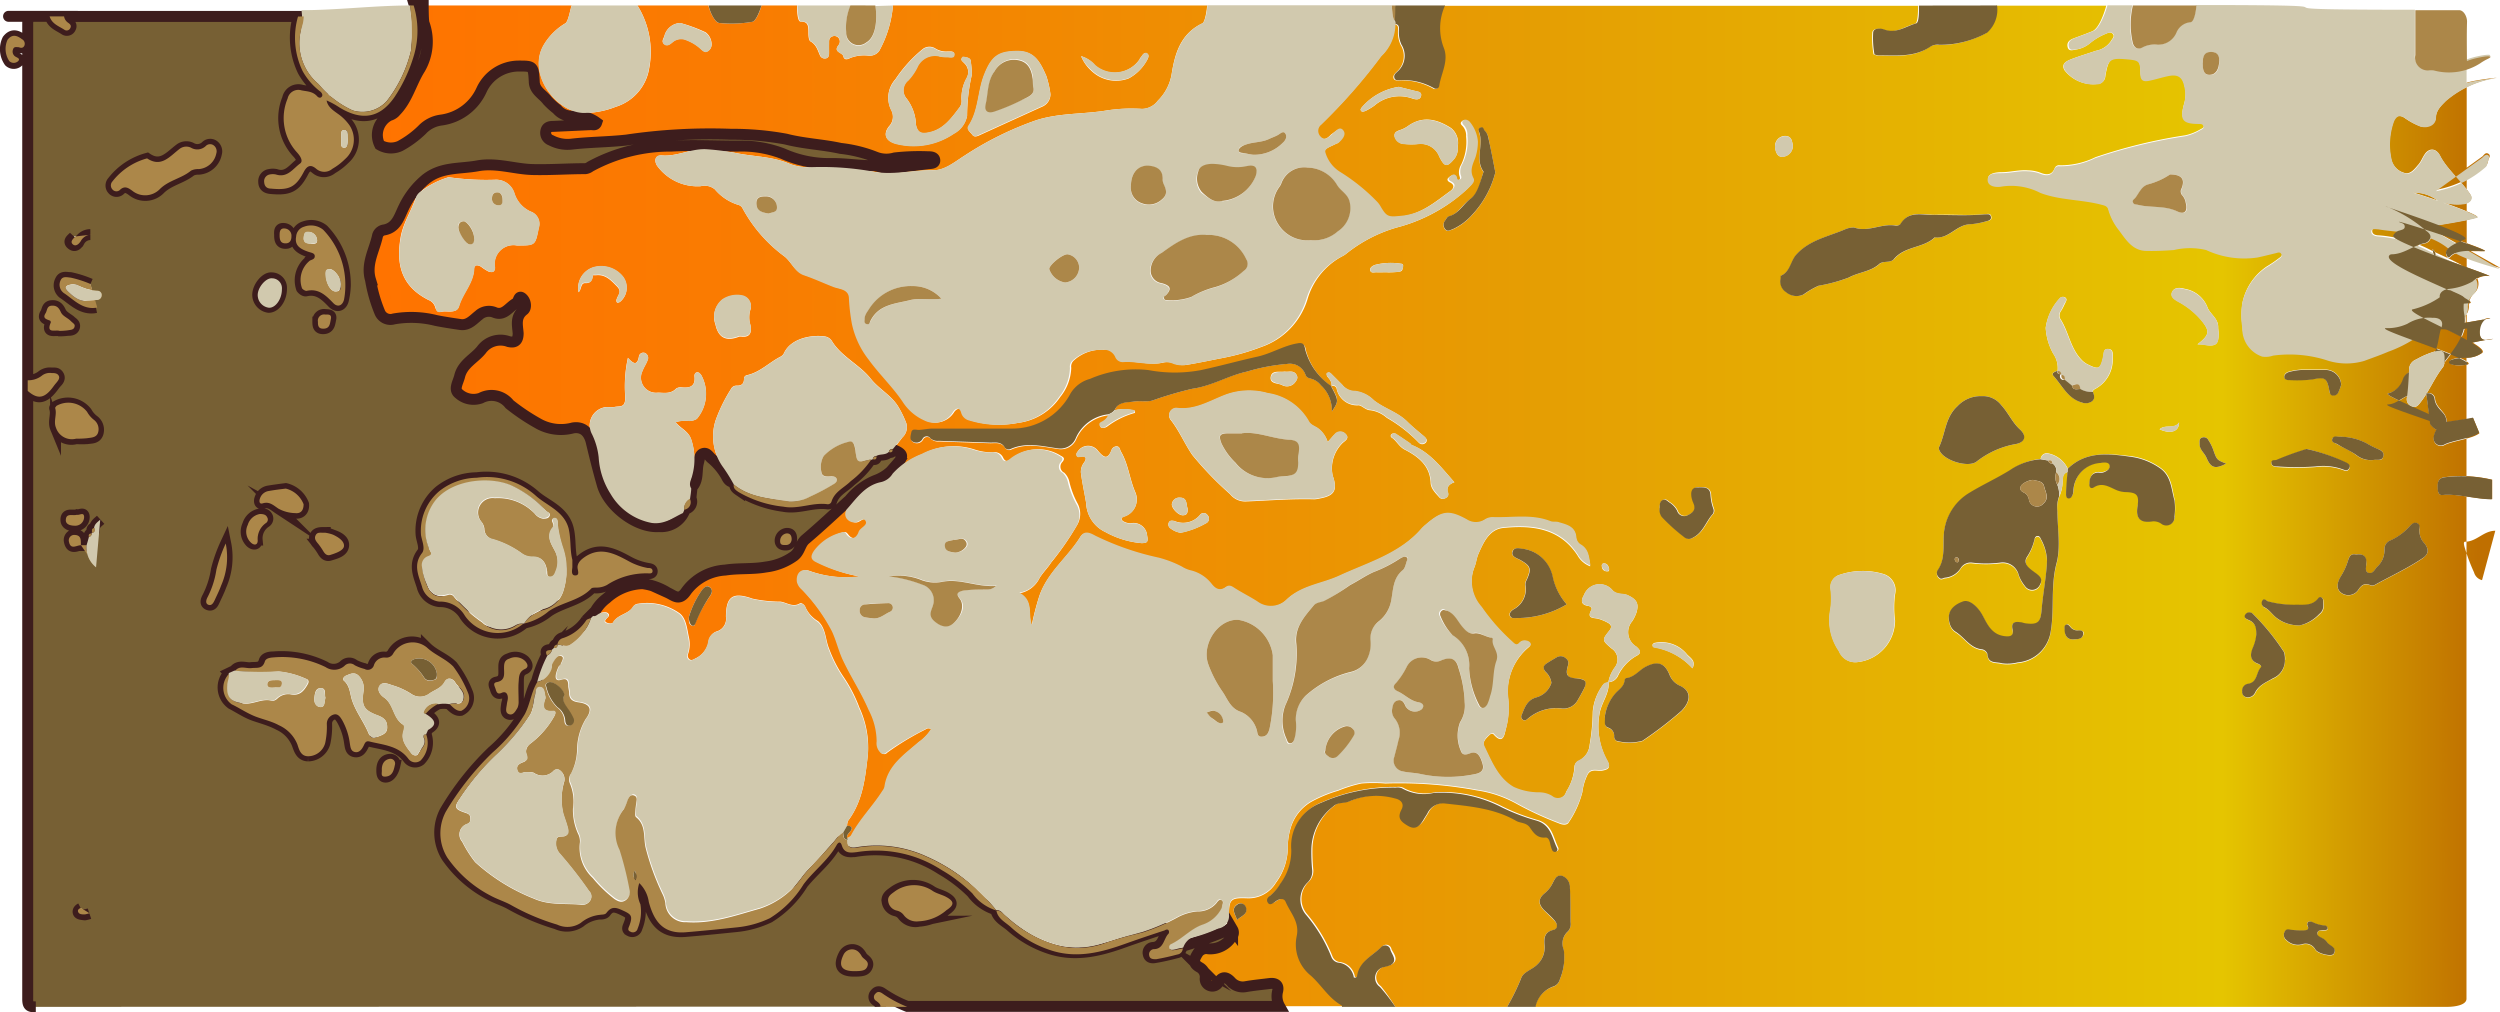 <svg id="Layer_1" data-name="Layer 1" xmlns="http://www.w3.org/2000/svg" xmlns:xlink="http://www.w3.org/1999/xlink" viewBox="0 0 228.26 92.43"><defs><style>.cls-1{fill:url(#Gold_Dust);}.cls-2,.cls-4{fill:#776034;}.cls-2{stroke:#3d1d1d;stroke-miterlimit:10;}.cls-3{fill:#d1c9ae;}.cls-5{fill:#ac8749;}</style><linearGradient id="Gold_Dust" x1="31.17" y1="45.29" x2="225.73" y2="45.29" gradientUnits="userSpaceOnUse"><stop offset="0" stop-color="#ff7300"/><stop offset="0.18" stop-color="#f97c01"/><stop offset="0.47" stop-color="#ea9602"/><stop offset="0.55" stop-color="#e59e03"/><stop offset="0.87" stop-color="#e5c500"/><stop offset="0.99" stop-color="#bf6f00"/></linearGradient></defs><title>SX035-img</title><path class="cls-1" d="M219.13,19.79c1.18-.24,3.34-.53,4.49-.87.7-.21-8.64-3.35-8-2.74a1.87,1.87,0,0,0,1.56.52,3.62,3.62,0,0,1,2.88.7,5,5,0,0,0,2.4.28c.43-.08.83-.41.56-.84-.72-1.13-2.19-2.38-2.78-3.57-.32-.63-.91-.74-1.34-.18-.24.32-.37.72-.62,1s-.69.92-1.22.78a1.67,1.67,0,0,1-1.26-1.25,6.25,6.25,0,0,1,.22-3.5c.23-.48.47-.59.94-.33a6.52,6.52,0,0,0,1.49.81c.65.17,1.4-.19,1.42-.81s.48-1.08.91-1.52a9.15,9.15,0,0,1,4.45-2.07c1.14-.16-3.73.36-2.54.66v22.2a14,14,0,0,1-2.75.05c-.71-.1,5.55-1,4.83-1s-1,.58-.92,1.33.43.73,1,.62c1.25-.24-3.48.49-2.18.65q0,29.78,0,59.55c0,.6-1.13.74-1.74.74-42.44,0-40.87,0-83.31,0a2.49,2.49,0,0,1,1.64-1.83.92.92,0,0,0,.63-.69,5.1,5.1,0,0,0,.35-2.68,1.46,1.46,0,0,1,.39-1.68,1,1,0,0,0,.23-.83c0-1,0-2.09-.06-3.13a1.09,1.09,0,0,0-.69-1.1c-.56-.16-.72.37-.92.73a2.72,2.72,0,0,1-.71.87c-.61.49-.55,1-.06,1.5.32.33.66.63,1,1s.3.74-.16.84c-.81.19-.83.74-.78,1.36a2.12,2.12,0,0,1-.66,1.79c-.48.5-1.3.67-1.49,1.3A20.41,20.41,0,0,1,135.08,91H124.87a17.32,17.32,0,0,0-1.32-1.89,1,1,0,0,1,.43-1.81,4.26,4.26,0,0,0,.54-.16c.73-.43.19-1,0-1.4a.49.49,0,0,0-.84-.26c-.81.81-2,1.3-2.2,2.63,0,.09-.1.2-.3.15a1.6,1.6,0,0,0-1.44-1.36.82.82,0,0,1-.6-.49,13.92,13.92,0,0,0-2.38-3.94,2.16,2.16,0,0,1,.21-2.9,1.37,1.37,0,0,0,.4-1.18,17.07,17.07,0,0,1-.07-1.75,5.05,5.05,0,0,1,2-4c.44-.42,1-.24,1.52-.48a6.31,6.31,0,0,1,4.11-.25c.47.09.9.43.61,1-.39.77,0,1.17.59,1.51s1.09,0,1.42-.58c.11-.19.23-.37.34-.55a1.58,1.58,0,0,1,1.58-.92c2.24.25,4.51.43,6.53,1.59.41.23,1,.18,1.27.63s.68,1,1.4.89c.27,0,.37.27.43.52a3.07,3.07,0,0,0,.18.61.29.29,0,0,0,.33.18.24.24,0,0,0,.13-.34c-.48-1-.56-2.16-1.94-2.53a18.36,18.36,0,0,1-3.14-1.21,12,12,0,0,0-6.15-1.31,4,4,0,0,1-2.94-.42,1.12,1.12,0,0,0-.56-.06,16.11,16.11,0,0,0-6.8,1.38,4.21,4.21,0,0,0-2.74,4.31,5.06,5.06,0,0,1-1,3.08,4.09,4.09,0,0,1-.93,1.1c-.19.14-.37.42-.21.64s.45.07.63-.06c.36-.26.82-.36,1,0,.39,1,1.25,1.83,1,3.13a3.64,3.64,0,0,0,1.27,3.57c1,.87,1.64,2.07,2.82,2.73,0,0,0,.09.05.14h-5.67a1.88,1.88,0,0,1-.19-1.38c.14-.56-.18-.78-.73-.71-.72.09-1.44.16-2.15.28a1.44,1.44,0,0,1-1.34-.41c-.41-.41-.8-.54-1.17,0a.62.62,0,0,1-.75.34.65.65,0,0,1-.47-.68,1,1,0,0,0-.5-1c-.65-.36-.54-.71-.2-1.26a.93.93,0,0,1,1-.44A2.3,2.3,0,0,0,110,84.72a.56.56,0,0,0,.08-.67c-.2-.27-.37,0-.55.1a38.84,38.84,0,0,1-4,1.42c.14-.41.47-.81.82-.83a13.12,13.12,0,0,0,2.33-.82,1.16,1.16,0,0,0,1-1.28c0-1.45.17-1.61,1.66-1.55a2.91,2.91,0,0,0,2.63-1.42,5.41,5.41,0,0,0,1.08-3.4,6.6,6.6,0,0,1,.24-1.51,4.15,4.15,0,0,1,1.93-2.49,12.11,12.11,0,0,1,2.43-1,12.25,12.25,0,0,1,2.12-.66,13.15,13.15,0,0,1,2.19,0,39,39,0,0,1,8.36.63,10.54,10.54,0,0,1,3.56,1.19,30.29,30.29,0,0,0,3.93,1.82c.31.14.74.2.9-.1a8.76,8.76,0,0,0,1.24-2.76,4.91,4.91,0,0,1,.43-1.5c.31-.71.93-.36,1.42-.46s.77-.25.44-.86a6.49,6.49,0,0,1-.72-4.36c.18-1,.9-1.8.83-2.85a1,1,0,0,0,.87-.62A4.11,4.11,0,0,1,146.81,59c.56-.28.48-.51.07-.88a1.54,1.54,0,0,1-.37-2.34,3.83,3.83,0,0,0,.38-.79c.24-.82,0-1.19-.76-1.55-.46-.23-1,0-1.42-.46a1.53,1.53,0,0,0-2.61.41c-.26.47-.35.87.34,1,.2,0,.44.19.33.37-.46.83.2.7.63.81a4.26,4.26,0,0,1,.83.34c.33.17.47.39.17.76-.68.85-.66.86.21,1.61a1.19,1.19,0,0,1,.32,1.7,3.35,3.35,0,0,0-.61,1.38c-.16.08-.41.12-.49.25a4.74,4.74,0,0,0-.94,2.45,18.5,18.5,0,0,1-.28,3,1.8,1.8,0,0,1-1,1.49.6.6,0,0,0-.39.57,4.76,4.76,0,0,1-.76,2.26.8.8,0,0,1-1.31.42,2.35,2.35,0,0,0-1.22-.32,5.57,5.57,0,0,1-2.27-.49c-1.43-.82-2-2.33-2.68-3.73-.19-.39.11-.71.4-1,.14-.13.31-.31.48-.11.89,1,1-.14,1.09-.49a7.28,7.28,0,0,0,.19-3,5.32,5.32,0,0,1,1.86-4.45c.12-.11.28-.22.16-.39a.51.51,0,0,0-.33-.19.64.64,0,0,0-.61.13c-.32.39-.48.14-.75-.1a18,18,0,0,1-2.74-3.12,3.5,3.5,0,0,1-.66-3.63c.17-.39.2-.84.37-1.23.47-1.07,1-2.26,2.26-2.4,2.63-.27,5.16,0,6.8,2.5a2.2,2.2,0,0,0,1.16,1c-.13-.8-.16-1.5-.86-1.92a.85.85,0,0,1-.43-.66c-.08-1-.83-1.16-1.56-1.37-.26-.08-.56,0-.8-.11-1.73-.68-3.53-.3-5.29-.37a1.29,1.29,0,0,0-.69.2,1.51,1.51,0,0,1-1.67,0c-1.63-.89-2.26-.8-3.7.43a4,4,0,0,0-.47.45c-2,2.29-4.85,3.05-7.45,4.25-1.59.74-3.43.87-4.81,2.17a2.05,2.05,0,0,1-2.68.2c-.7-.45-1.46-.82-2.15-1.27-.27-.18-.47-.24-.73-.06-.54.41-1,.17-1.3-.28a3.46,3.46,0,0,0-2-1.25,2.82,2.82,0,0,1-.73-.33,10.08,10.08,0,0,0-2.12-.81,25.16,25.16,0,0,1-5.77-2c-.44-.24-1-.53-1.36.08-1.15,1.86-3,3.21-3.74,5.4a26.61,26.61,0,0,0-.69,2.66c-.38-1,.21-2.22-1.14-2.94a2.53,2.53,0,0,0,1.86-1.39c.31-.51.75-.93,1.06-1.42A26.05,26.05,0,0,0,95.82,47a2,2,0,0,0,.05-1.94,7.89,7.89,0,0,1-.76-2,1.64,1.64,0,0,0-.47-.83.61.61,0,0,1-.15-1c.19-.25.17-.38-.15-.54a3.88,3.88,0,0,0-4.51.26c-.29.23-.56.35-.77-.1a.85.85,0,0,0-.94-.48,5,5,0,0,1-1.67-.26,6.06,6.06,0,0,0-4.7.4,6.83,6.83,0,0,0-2.64,1.8A1.67,1.67,0,0,1,78,43.1c-1.4.3-2.17,1.42-3,2.4a.72.72,0,0,0-.09.9.86.86,0,0,0,.68.37c.39.06.8-.62,1.06-.13s-.51.62-.64,1a1.16,1.16,0,0,1-.06.15c-.3.49-.67.54-1,.12-.15-.18-.22-.32-.5-.23a4.49,4.49,0,0,0-2.5,1.66c-.34.5-.35.82.22,1.08A13.82,13.82,0,0,0,76,51.71a10,10,0,0,1-4.53-.48c-.76-.31-1.27.19-1.16,1a1.31,1.31,0,0,0,.42.67,16.16,16.16,0,0,1,2.78,3.84c.4.86.6,1.79,1,2.63.73,1.53,1.68,3,2.35,4.55a6.27,6.27,0,0,1,.73,2.87,1.19,1.19,0,0,0,.33,1,.36.36,0,0,0,.56,0A24.58,24.58,0,0,1,82,65.66a.4.4,0,0,1,.5,0,4.27,4.27,0,0,1-1.14,1.18C80.06,68,78.55,69,78.28,70.94a.87.87,0,0,1-.18.36c-.91,1.39-2.09,2.59-2.87,4.07-.06.12-.25.18-.39.27-.1-.28.07-.44.24-.63.32-.36.12-.52-.27-.55a1.25,1.25,0,0,1,.1-.46c1.34-1.78,1.56-3.89,1.8-6a8.65,8.65,0,0,0-.77-4.32,13.16,13.16,0,0,0-1.47-2.84,11.8,11.8,0,0,1-1.3-2.55c-.35-.84-.29-1.87-1-2.5A2.85,2.85,0,0,1,71,54.49c-.07-.21-.37-.42-.5-.33-.64.39-1.2-.08-1.77-.16a12.14,12.14,0,0,1-2.55-.27c-1.8-.64-2.42-.22-2.43,1.65A1.21,1.21,0,0,1,63,56.69a1.12,1.12,0,0,0-.83,1,2.14,2.14,0,0,1-1.23,1.51c-.16.09-.34.21-.52.06a.43.43,0,0,1-.11-.52,2.73,2.73,0,0,0,.07-1.44c-.18-.82-.25-1.87-.95-2.3a5.11,5.11,0,0,0-3.69-.81.59.59,0,0,0-.46.28c-.43.69-1.41.68-1.82,1.43-.08.14-.42.11-.62,0s-.1-.22,0-.34.35-.26.18-.46-.45-.13-.68-.08-.38.33-.66.25a3.77,3.77,0,0,1,1.22-1.56,5.15,5.15,0,0,1,3.28-1.35,5.71,5.71,0,0,1,2.31.82c.64.29,1.07.86,1.73-.18a4.77,4.77,0,0,1,3.54-1.93c1.23-.19,2.48-.06,3.7-.28a5.56,5.56,0,0,0,2.58-1c.57-.44.54-1.11,1.06-1.54,1.38-1.15,2.69-2.39,4-3.59a6.08,6.08,0,0,1,2.36-1.77,4.09,4.09,0,0,0,2-1.53c.62-.7.56-.91-.39-1.31L79.87,39a1.27,1.27,0,0,0,.36-1.26,9.15,9.15,0,0,0-.69-1.45c-.63-1.11-1.79-1.67-2.57-2.65-1-1.28-2.68-2-3.56-3.46a.92.92,0,0,0-.68-.4c-1.13-.15-3,.15-3.66,1.49a.71.71,0,0,1-.31.35c-1.05.53-1.88,1.43-3.07,1.7a.33.33,0,0,0-.29.34c0,.45-.23.63-.65.62a.55.55,0,0,0-.54.31,14.22,14.22,0,0,0-1.41,2.88,4.77,4.77,0,0,0,.72,4.28,14.88,14.88,0,0,1,.89,1.43c-.41.07-.59-.25-.72-.52A5.82,5.82,0,0,0,62.3,41c-.2-.19-.4-.52-.72-.42s-.33.49-.42.8c-.21.75,0,1.63-.59,2.27-.26-.41,0-.79.09-1.16a5.62,5.62,0,0,0-.09-3.32c-.26-.77-1-1-1.41-1.56a3,3,0,0,1,1.16-.11,1.3,1.3,0,0,0,.77-.19,3.54,3.54,0,0,0,.4-4c-.11-.13-.21-.27-.39-.24s-.24.21-.22.37c.09.88-.39,1.08-1.14,1a.81.81,0,0,0-.53.1c-.49.52-1.09.39-1.67.38a1.38,1.38,0,0,1-1.4-2c.12-.33.33-.62.45-.95a.49.49,0,0,0-.25-.68.41.41,0,0,0-.54.35c-.16.9-.55.59-1,.1a12.15,12.15,0,0,0-.25,3.49c.06,1.14-.48.88-1,1a4.72,4.72,0,0,1-.65,0,1.68,1.68,0,0,0-1.38,2.49,6.35,6.35,0,0,1,.6,2.09,7,7,0,0,0,1.09,3.35A5.53,5.53,0,0,0,57,46.82c1.17.15,1.93-.49,2.84-.91a2.31,2.31,0,0,1-2.28,1.3c-2,.17-4.64-1.8-5.19-3.85-.34-1.29-.66-2.58-1-3.88-.22-.89-.76-1.42-1.66-1.28a4.21,4.21,0,0,1-3.23-.43A18.93,18.93,0,0,1,43.93,36a2.07,2.07,0,0,0-2.62-.56,2,2,0,0,1-2-.4c-.51-.38-.08-1,.06-1.57.3-1.16,1.37-1.62,2-2.44a2.15,2.15,0,0,1,2.46-.76c.66.18.94-.15.89-.75-.06-.77-.28-1.51.51-2.12.25-.19.12-.9-.14-1.1s-.32.34-.55.46c-.64.33-1.07,1.2-1.94.87a1.36,1.36,0,0,0-1.48.25c-.49.38-.93.95-1.68.84s-1.49-.22-2.23-.37a9.21,9.21,0,0,0-3.84-.14,1.05,1.05,0,0,1-1.27-.57,13.49,13.49,0,0,1-.86-3c-.44-1.46.37-2.72.65-4.07a.75.75,0,0,1,.51-.47c1.22-.18,1.44-1.2,1.88-2.08a7.57,7.57,0,0,1,1.91-2.55c1.45-1.2,3.19-1,4.81-1.27s3.31.3,5,.34,3.22,0,4.83-.08a.9.9,0,0,0,.44-.19,15.29,15.29,0,0,1,7.42-1.87c2-.12,4.05-.05,6.07,0a10.51,10.51,0,0,1,4.12.7,10.35,10.35,0,0,0,4.52.89c1.24,0,2.47.2,3.71.2.56,0,1.1.37,1.72.26,1.09-.18,2.19-.3,3.28-.44.25,0,.64.05.62-.32s-.4-.33-.66-.32a19.94,19.94,0,0,0-3,.11,2.69,2.69,0,0,1-1.75-.08,12.32,12.32,0,0,0-3.19-.79c-1.64-.36-3.34-.42-5-.85a27,27,0,0,0-5-.44,52,52,0,0,0-9.56.53c-1.64.18-3.32.18-5,.37a3.23,3.23,0,0,1-1.88-.35.72.72,0,0,1-.47-.84c.07-.38.37-.41.69-.43l3.46-.16c.19,0,.44.11.54-.19a3.13,3.13,0,0,0-2.13-.6A1.73,1.73,0,0,1,48.32,9a6.85,6.85,0,0,1-.87-.79c-.41-.56-1.15-.91-1.2-1.75-.08-1.4-.1-1.36-1.43-1.4a3.75,3.75,0,0,0-3.36,2.18A4.73,4.73,0,0,1,37.79,10a2.91,2.91,0,0,0-1.77.9,9.08,9.08,0,0,1-2,1.47,2,2,0,0,1-1.91-.08A2,2,0,0,1,33,9.63a1.14,1.14,0,0,0,.59-.39c1.07-1.1,1.4-2.61,2.2-3.87a4.94,4.94,0,0,0,.37-4.16c-.07-.2-.06-1.42-.08-1.64H49.67c-.12.28-.3,1.47-.58,1.63a5.6,5.6,0,0,0-1.93,1.91c-1.59,2.6,1,6.11,3.51,6.27a7.76,7.76,0,0,0,3-.55,4.41,4.41,0,0,0,3.08-3.54A8,8,0,0,0,55.67-.43h6.48c.12.55.6,1.59,1,1.6a10.93,10.93,0,0,0,3-.11C66.52,1,66.88,0,67-.43h3.24c0,.22,0,1.49.33,1.47.69,0,.69.4.71.89,0,.32,0,.81.19.92.53.3.65.8.86,1.27a.47.47,0,0,0,.54.28c.33-.07.27-.35.28-.59s0-.48,0-.73,0-.57.29-.68a.51.51,0,0,1,.53.07.53.53,0,0,1,.05.74c-.5.64.37.62.45,1s.38.29.6.17a3.43,3.43,0,0,1,1.67-.23,1.07,1.07,0,0,0,1-.42A10.36,10.36,0,0,0,79-.43h28.68c0,.33-.18,1.51-.42,1.63-2,.94-2.52,2.76-2.82,4.66a4.43,4.43,0,0,1-1.25,2.4,1.85,1.85,0,0,1-1.45.76,14.67,14.67,0,0,0-3.31.15c-2.12.34-4.29.21-6.38.89a29.75,29.75,0,0,0-6.54,3.24c-.87.55-1.79,1.34-2.81,1.31-1.89,0-3.74.51-5.66.1a26.29,26.29,0,0,0-5.4-.38,5,5,0,0,1-2-.27c-1.57-.7-3.26-.67-4.89-1a21.81,21.81,0,0,0-2.71-.36c-1.45-.11-2.74.7-4.18.56-.49,0-.72.37-.41.92a4.55,4.55,0,0,0,4,1.89,1.46,1.46,0,0,1,1.29.29,4.54,4.54,0,0,0,2.19,1.43.61.61,0,0,1,.35.32,13.28,13.28,0,0,0,3.84,4.39c.64.54.92,1.37,1.88,1.69s1.77.71,2.67,1.06c.54.21,1.38.19,1.43,1.07a18,18,0,0,0,.27,2.3,8,8,0,0,0,1.54,3.28c1,1.31,2.15,2.45,3.07,3.8a4.56,4.56,0,0,0,2,1.74,2,2,0,0,0,2.6-.73c.24-.35.61-.47.76,0a1,1,0,0,0,.77.74,8.92,8.92,0,0,0,4.32.23,5.45,5.45,0,0,0,3.85-2.37,4.43,4.43,0,0,0,1-2.66.74.74,0,0,1,.22-.65,3.76,3.76,0,0,1,2.72-1,1.11,1.11,0,0,1,1.19.64.74.74,0,0,0,.78.47c1.18-.08,2.36.35,3.55.05a1.58,1.58,0,0,1,1,.12,2.37,2.37,0,0,0,1.27.07c1-.17,2.08-.4,3.12-.6a20.46,20.46,0,0,0,3.51-1,6.67,6.67,0,0,0,4.21-4.35A6.51,6.51,0,0,1,120,22.48a1.91,1.91,0,0,0,.41-.26,13.21,13.21,0,0,1,4.6-2.38,15,15,0,0,0,3.75-1.54,14.44,14.44,0,0,0,2.69-2c.24-.26.62-.54.44-.88-.38-.72-.06-1.28.18-1.92a4.86,4.86,0,0,0,.22-1.43,3.25,3.25,0,0,0-.72-1.77c-.11-.17-.37-.38-.62-.16s0,.36.1.49a1.28,1.28,0,0,1,.28.9,4.72,4.72,0,0,1-.46,2.59,1.34,1.34,0,0,0-.17.94c.05.17.17.4-.09.48s-.19-.19-.27-.3c-.23-.3-.45-.09-.62.06s-.08.32.13.42c.5.25.34.58,0,.82-1.38,1-2.69,2.14-4.54,2.31-1.19.11-1.34.13-1.92-.88a2.19,2.19,0,0,0-.29-.39,17.53,17.53,0,0,0-3.43-2.76A3.1,3.1,0,0,1,118.4,13c-.11-.39.7-.58,1.11-.84l.07,0c.38-.32.67-.9.44-1.18s-.66.13-1,.36l-.06.06c-.29.28-.6.56-1,.16a.73.73,0,0,1,.08-1.09,51,51,0,0,0,5.49-6.25,4.07,4.07,0,0,0,1.27-2.94c.44.1.3.46.31.72a2.64,2.64,0,0,0,.24,1.17,1.92,1.92,0,0,1-.37,2.47c-.15.15-.34.32-.28.56s.33.23.53.22a5.67,5.67,0,0,1,3.07.72.31.31,0,0,0,.5-.22c.18-1.16.9-2.28.4-3.49a5,5,0,0,1,.13-3.83h43.27c0,.24,0,1.53-.25,1.62-1,.26-1.82,1-2.93.56-.34-.13-.94-.14-1,.25a8.54,8.54,0,0,0,.11,2s.24.11.37.11c1.63,0,3.3.23,4.76-.8a1.19,1.19,0,0,1,.78-.16,8.85,8.85,0,0,0,4.38-1.1,2.81,2.81,0,0,0,.91-2.49h10.05c-.19.68-.66,2.08-1.29,2.34s-1.15.44-1.73.66c-.38.14-.61.4-.5.8s.46.25.74.21A2.65,2.65,0,0,0,188.31,3a5.45,5.45,0,0,1,1.39-.83c.21-.09.48-.24.68,0s-.06.43-.16.63a2.13,2.13,0,0,1-1.39.91c-.76.26-1.53.49-2.28.78-.42.17-.92.41-.58,1a3.3,3.3,0,0,0,3.21,1.21A.76.76,0,0,0,189.7,6c.28-1.6.46-1.74,2-1.6,1.09.1,1.18.15,1.21,1.27,0,.61.3.78.81.69s1.19-.32,1.8-.44c.82-.16,1.23.1,1.4.92a3.1,3.1,0,0,1,0,1.6c-.43,1.48-.18,1.83,1.36,1.86.17,0,.34,0,.4.2s-.11.28-.26.35a4.7,4.7,0,0,1-1.41.57,47.33,47.33,0,0,0-8.21,2,7.22,7.22,0,0,1-3.27.74.42.42,0,0,0-.46.27c-.28.71-.84.6-1.35.39a3.5,3.5,0,0,0-1.1-.2c-.79-.06-1.55.16-2.33.17-.55,0-1.3.08-1.31.62s.87.7,1.31.6a5.8,5.8,0,0,1,3.51.59c1.81.68,3.75.59,5.59,1.08.3.07.53.15.6.44a5.36,5.36,0,0,0,1,1.92c.63.85,1.24,1.82,2.5,1.85.83,0,1.67,0,2.5-.08a6.36,6.36,0,0,1,2.94,0,8.23,8.23,0,0,0,4.7.68c.56-.12,1.1-.26,1.65-.39.19-.05.4-.14.51.07s-.08.36-.23.46a11.22,11.22,0,0,1-1.13.77,5.26,5.26,0,0,0-2.2,3.25,6.57,6.57,0,0,0,0,2.26,2.69,2.69,0,0,0,1.87,2.59,2.05,2.05,0,0,0,1-.09,11.19,11.19,0,0,1,5.07.48,5.74,5.74,0,0,0,3.26,0c.72-.27,1.46-.52,2.17-.83a11.64,11.64,0,0,0,2.52-1.26,3.72,3.72,0,0,1,2-.83c1.2-.13,2.75-.72,2.77-1.9a1.51,1.51,0,0,1,.47-1.22,1.14,1.14,0,0,0,.07-1.68c-.87-.95-3-1.73-4.09-2.3a12.25,12.25,0,0,0-4.64-1.31c-.31,0-.68-.09-.63-.46s.41-.22.62-.19c2.2.36,4.5.2,6.41,1.76,1.07.88,3.36,1.46,4.72,1.89m-1.68-10.22c.14-.15.29-.39.53-.23s.07.35,0,.52a1.44,1.44,0,0,1-.18.53,9.4,9.4,0,0,1-4.59,2.24M188.56,34.84c0-.15.12-.21.25-.28a3,3,0,0,0,1.56-2.79c0-.32.1-.8-.39-.84s-.4.42-.47.72c-.26,1.14-.4,1.2-1.46.67a2,2,0,0,1-.56-.44c-1-1.06-1.14-2.54-1.91-3.71a.72.72,0,0,1,.11-.76c.14-.23.25-.48.37-.72s.12-.32,0-.44a.39.39,0,0,0-.46,0A4.92,4.92,0,0,0,184.25,29a5.5,5.5,0,0,0,.69,2.36,2.31,2.31,0,0,1,.4,1.54c-.22.11-.66.2-.36.52.78.86,1.29,2,2.56,2.39a1,1,0,0,0,.92-.1C188.79,35.46,188.65,35.15,188.56,34.84Zm-2.3,7a2.53,2.53,0,0,0-1.86-1.39.57.57,0,0,0-.61.52A5.7,5.7,0,0,0,181,42.06c-1.21.75-2.51,1.34-3.72,2.08A4.8,4.8,0,0,0,175,47.47c-.22,1.24.19,2.59-.63,3.75a.53.53,0,0,0,.15.66c.21.21.38,0,.58,0a1.89,1.89,0,0,0,1.38-.86,1.07,1.07,0,0,1,1.05-.51,10.44,10.44,0,0,0,2.56,0,1.5,1.5,0,0,1,1.7,1.14,3.39,3.39,0,0,0,.57,1,.78.78,0,0,0,1.35-.09c.35-.61-.1-.94-.54-1.22s-1-.78-.62-1.37a4.75,4.75,0,0,0,.66-1.52c0-.16.09-.34.27-.37s.28.15.34.29a4.32,4.32,0,0,1,.55,1.91c-.05,1.51-.36,3-.49,4.47-.09,1.19-.31,1.45-1.48,1.3-.15,0-.31-.08-.47-.1-.48-.08-.85-.11-.71.63s-.2.74-.86.62c-1.17-.2-1.48-1.2-1.94-2s-1.14-1.35-1.71-1.15c-1.09.39-1.53,1.14-1.2,2.09a1.22,1.22,0,0,0,.53.69c.82.52,1.32,1.5,2.43,1.6a.63.63,0,0,1,.46.42c.06.92.79.69,1.32.85a3.8,3.8,0,0,0,1.43-.08,3.32,3.32,0,0,0,3-2.67c.4-2.1,0-4.25.56-6.39.4-1.49.08-3.17.08-4.76a2.82,2.82,0,0,1,.16-1.35A3.76,3.76,0,0,0,185.8,43c0-.34,0-.7.45-.84,0,.64-.09,1.28-.12,1.92,0,.18,0,.43.22.44s.32-.17.39-.36a1.65,1.65,0,0,0,.06-.32,2.63,2.63,0,0,1,2.49-2.56c.28,0,.73-.21.81.23s-.29.55-.61.65a1.37,1.37,0,0,1-.4,0c-.64,0-.79.49-.83,1,0,.3.13.53.43.34.71-.45,1.31-.07,1.91.2a2.46,2.46,0,0,0,.92.24c1.17,0,1.3.19,1.13,1.34s.23,1.49,1.28,1.35a1.18,1.18,0,0,1,.89.2.75.75,0,0,0,1.21-.67,5.84,5.84,0,0,0,0-1.45c-.25-1.05-.28-2.22-1.3-2.93a6.06,6.06,0,0,0-2.6-1.05C190.07,40.5,188,40.2,186.26,41.87Zm-87-5.35c.33-.8,1.09-.67,1.72-.76s1.15.05,1.69-.09a34.71,34.71,0,0,1,3.66-1.08c1.75-.25,3.24-1.2,5-1.57a17.72,17.72,0,0,1,3.68-.7,1.51,1.51,0,0,1,1.67,1c.11.29.35.3.57.37a1.71,1.71,0,0,1,.83.58,3.1,3.1,0,0,1,1,2.4c.64-1,.64-1-.07-2.33a.4.4,0,0,1,.49.2,1.9,1.9,0,0,0,2,1.57c.32,0,.64.44,1.08.45a2.83,2.83,0,0,1,1.51.69A13.08,13.08,0,0,1,127,39.48a.44.44,0,0,0,.66,0c.19-.23,0-.41-.16-.55-.52-.46-1.08-.89-1.57-1.38-.86-.84-2-1.15-3-1.9a2.91,2.91,0,0,0-1.67-.84,1.49,1.49,0,0,1-1.22-.58l-1-1c-.1-.11-.21-.19-.34-.09s-.1.24,0,.36.45.48.33.86a5.86,5.86,0,0,1-2.29-3.17c-.1-.37-.07-.81-.74-.67-1.26.26-2.36.92-3.64,1.21-1.72.38-3.44.86-5.16,1.23a12.92,12.92,0,0,1-4.8,0,10.47,10.47,0,0,0-5.33.8,3,3,0,0,0-1.8,1.28,6,6,0,0,1-5.43,3.22c-2.39,0-4.77,0-7.16,0-.43,0-.86.12-1.28.12s-.62-.16-.69.29c0,.28-.17.63.18.8a.64.64,0,0,0,.85-.24.42.42,0,0,1,.74-.07,1,1,0,0,0,.75.22l4.67.16c.5,0,1-.12,1.36.45a.43.43,0,0,0,.52.14c1.41-.64,2.84-.27,4.27-.07a1.52,1.52,0,0,0,1.71-.94,3.68,3.68,0,0,1,2.94-2.13,1.06,1.06,0,0,1-.45.55c-.17.13-.46.24-.32.48s.5.09.63,0a7.44,7.44,0,0,1,2.54-1.25,1.09,1.09,0,0,0,0-.19A3.78,3.78,0,0,0,99.26,36.52ZM38.43,15.25a8,8,0,0,0-2.54,1.29,1,1,0,0,0-.43.46c-.39,1.29-1.2,2.42-1.42,3.77-.41,2.43.06,4.44,2.55,5.69a1,1,0,0,1,.6.62c.09.3.22.56.63.45s1.35.23,1.56-.52c.33-1.18,1.3-2.08,1.37-3.36,0-.46.35-.4.65-.22a4,4,0,0,0,.67.43c.28.09.59.12.58-.38a1.72,1.72,0,0,1,2-2c1.71,0,1.69,0,2-1.59a1.19,1.19,0,0,0-.73-1.5,2.71,2.71,0,0,1-1.5-1.7,1.74,1.74,0,0,0-1.66-1.21A24,24,0,0,1,38.43,15.25Zm80.26,24.18a2.36,2.36,0,0,0-1-1.31c-.28-.17-.62-.29-.77-.58A5.18,5.18,0,0,0,113.24,35a6.23,6.23,0,0,0-3.86.14c-1.42.55-2.78,1.42-4.45,1.21a.66.66,0,0,0-.54,1.1c.77,1,1.24,2.13,1.93,3.15a30.09,30.09,0,0,0,3.46,3.59,1.75,1.75,0,0,0,1.4.67c2.09-.08,4.19-.26,6.29-.2a2.65,2.65,0,0,0,.48-.07c1.37-.24,1.67-.76,1.2-2.09a3.25,3.25,0,0,1,.93-3c.24-.2.61-.42.27-.77a.66.66,0,0,0-1,0C119.14,38.9,119,39.12,118.69,39.43Zm48.07-19.59a2.16,2.16,0,0,0-.65.1c-1.57.71-3.36,1-4.6,2.37-.54.61-.55,1.58-1.42,1.93,0,0,0,.15,0,.23a1.16,1.16,0,0,0,.49,1.27,1.48,1.48,0,0,0,1.59.21,7.78,7.78,0,0,1,1.38-.8,14.7,14.7,0,0,0,2.76-.75c.9-.49,2-.53,2.76-1.22.39-.34,1-.08,1.35-.45,1-1.2,2.69-1,3.74-2,1.25.18,1.95-1.11,3.16-1.19a6.66,6.66,0,0,0,1.49-.26c.21-.06.55-.07.48-.42s-.33-.26-.59-.23c-1.53.14-3.07,0-4.6.05-1.06,0-2.32-.42-3.08.84a.5.5,0,0,1-.43.14C169.26,19.44,168,20.31,166.76,19.84ZM167,59.53a3.84,3.84,0,0,0,3.5-3.79,9.18,9.18,0,0,1,0-2.4,1.55,1.55,0,0,0-1.05-1.86,6.57,6.57,0,0,0-4,.07,1.17,1.17,0,0,0-.84,1.2,6.89,6.89,0,0,1,0,1.93,5,5,0,0,0,.78,3.84A1.59,1.59,0,0,0,167,59.53Zm-23,5c.08.43-.12.85.31,1a.79.79,0,0,1,.55.8.47.47,0,0,0,.21.41,4.72,4.72,0,0,0,2.36,0A34.64,34.64,0,0,0,151,64c.89-.91.91-1.82-.1-2.29a1.81,1.81,0,0,1-1-1.07c-.45-1-1-1.2-2.07-.72-.65.3-1.08,1-1.86,1.08-.07,0-.15.16-.16.26-.07.51-.48.76-.79,1.09A4,4,0,0,0,144,64.49Zm81.3-17c-1.07,0-1.71,1-2.75,1-.17,0-.11.23-.08.4a16.84,16.84,0,0,0,.89,2.4,1,1,0,0,0,.73.71M96.16,42.24c.12.93.33,1.85.48,2.77a3.05,3.05,0,0,0,1.78,2.65,8.25,8.25,0,0,0,3.27,1c.48,0,.65-.09.52-.66a1.24,1.24,0,0,0-1.52-1.15,1.39,1.39,0,0,1-.61-.16.39.39,0,0,1-.21-.23c0-.17.14-.18.26-.24a1.63,1.63,0,0,0,1-2.21c-.53-1.21-.63-2.56-1.31-3.71-.1-.18-.1-.45-.37-.48a.51.51,0,0,0-.5.35c-.37.95-.74.62-1.22.07a1.12,1.12,0,0,0-1.82,0c-.11.14-.2.26-.13.43s.21.13.34.1c.56-.1.58.17.33.53A1.37,1.37,0,0,0,96.16,42.24Zm82.26-7a2.9,2.9,0,0,0-2.24.93c-1.12,1-1.08,2.52-1.68,3.75a.46.46,0,0,0,.07.31c.41.89,2.57,1.56,3.35,1a8.07,8.07,0,0,1,3.56-1.61c.85-.13,1.05-.77.41-1.35s-1.06-1.52-1.7-2.21A2.1,2.1,0,0,0,178.42,35.24Zm42.79,3.32c.17.34,1.34.46,1.48.42,1-.26-8.07-2.92-7.11-3,.75,0,1.28-.68,2-.86a3.71,3.71,0,0,0,2.19-1.75c1.11-1.69,3.11-3.38,2.8-5.52a3.54,3.54,0,0,1,0-1.52c.07-.24-.91-.57-1.19-.73s-.42.15-.62.26a7.4,7.4,0,0,1-2.86,1.42c-1.32.16,7.36,3.45,6.15,4.05a2.29,2.29,0,0,1-1.27.39c-.3,0-1.68,0-1.63.42s1.48.28,1.67.19c.82-.4-8.3-3.19-7.46-3.32a4.31,4.31,0,0,0,2-.4,3.72,3.72,0,0,1,2.31-.54c.64,0,1,.3.8.86-.43,1.12-.13,2.69-1.79,3.13-.08,0-.16.14-.2.24a1.35,1.35,0,0,1-.84.69,1.07,1.07,0,0,0-.71.72A2,2,0,0,1,215.5,35C214.91,35.24,224.66,38.82,221.21,38.56Zm-135-32.7a10.54,10.54,0,0,0-.11-1.21c0-.24-.26-.33-.49-.34s-.29,0-.35.13.16.3.28.43a1.11,1.11,0,0,1,.18,1.35,3.7,3.7,0,0,0-.45,2.09,1.06,1.06,0,0,1-.15.53c-.77,1-1.5,2.09-2.89,2.35-.59.11-1,.06-1.13-.72A4.13,4.13,0,0,0,80.19,8a1.16,1.16,0,0,1,.19-1.61,5.09,5.09,0,0,0,.82-1.18,1.74,1.74,0,0,1,2.07-1,2.78,2.78,0,0,0,.64.06c.25,0,.66.12.68-.23s-.39-.26-.63-.27a1.85,1.85,0,0,1-1.08-.27,1,1,0,0,0-1.2.08,12.5,12.5,0,0,0-2.46,2.73,2.5,2.5,0,0,0-.38,2.8,1.27,1.27,0,0,1-.18,1.47c-.6.73-.32,1.35.59,1.6a6.52,6.52,0,0,0,5.31-.92,2.33,2.33,0,0,0,1.21-1.63A17,17,0,0,1,86.21,5.86ZM212.6,49.7c-.42-.09-.62.08-.74.56a6,6,0,0,1-.67,1.46c-.31.54-.48,1.12.07,1.51a1.09,1.09,0,0,0,1.57-.35c.28-.38.55-.56,1-.39a.52.52,0,0,0,.47,0c1.43-.79,2.91-1.47,4.28-2.38.64-.42.69-.84.28-1.38a1.74,1.74,0,0,1-.49-1.32c0-.2,0-.45-.2-.56s-.47.06-.64.23a5.27,5.27,0,0,1-1.79,1.34.85.85,0,0,0-.56.83,2.07,2.07,0,0,1-.71,1.63c-.2.25-.38.63-.74.51s-.23-.51-.21-.78C213.55,50,213.34,49.59,212.6,49.7ZM93.38,7.67A8.81,8.81,0,0,0,93,6c-.5-1.12-1-2.24-2.56-2.25-1.79,0-2.42.45-3.09,2.15-.61,1.52-.5,3.25-1.43,4.67-.23.35.16.57.34.82s.48.11.71,0l5.64-2.57A1.22,1.22,0,0,0,93.38,7.67ZM224.31,22c.79-.06-8.44-3-7.73-2.63.19.1.46.14.49.38s-.25.31-.44.38a.87.87,0,0,0-.62.48c-.23.55,9.32,3.73,8.75,3.67a1.77,1.77,0,0,0-1.48.5,5.47,5.47,0,0,1-2.2.69c-.38,0-.86.31-.81.75s.49.67,1,.64c.24,0,1.49,0,1.71-.1,1-.3-8-3.36-7.33-4.33a.28.28,0,0,1,.2-.12c1.11,0,1.93-.8,2.95-1a.71.71,0,0,0,.6-.47c.09-.32-.15-.51-.36-.67A12.67,12.67,0,0,0,215.36,18c-.91-.29,8.11,2.57,7.15,3-.63.26-1.9.77-1.69,1.34.07.2.18.43.37.21C221.8,21.8,223.58,22.06,224.31,22ZM140.52,54.25a5.55,5.55,0,0,1-1.31-2.54,3.23,3.23,0,0,0-2.56-2.51c-.38,0-.94-.22-1.1.22s.38.6.72.79c.95.54,1,.8.57,1.8a.91.91,0,0,0-.12.47,2.07,2.07,0,0,1-1.07,2.22c-.19.12-.43.32-.33.6s.41.19.65.2A8.8,8.8,0,0,0,140.52,54.25Zm82.76-17c-.47.11-1.92.3-2.39.39a1.68,1.68,0,0,0-1.21,1.48.66.66,0,0,0,1,.58c.71-.37,2.51-.55,3.17-1.07M139.12,61.42a2,2,0,0,1-1.44,1.35c-.82.27-1,.95-1.28,1.6a.34.34,0,0,0,.12.43c.16.11.31,0,.43-.09a4,4,0,0,1,3.16-.94,1.48,1.48,0,0,0,1.44-.82c.18-.3.35-.61.51-.92.34-.68.18-1-.6-1s-1.07-.27-.86-1.08c.08-.27.14-.52-.12-.73a.71.71,0,0,0-.89-.12c-.3.18-.6.35-.89.54s-.39.46-.1.79A1.65,1.65,0,0,1,139.12,61.42Zm67-2.11a2,2,0,0,0-.1-.71,20.84,20.84,0,0,0-2.79-3.42.45.45,0,0,0-.71,0c-.22.3.08.44.3.53.61.24.72.72.69,1.31a4.06,4.06,0,0,1-.33,1.24c-.25.62-.26,1.17.49,1.44.17.07.36.22.25.33-.45.46-.29,1.37-1.18,1.5a.63.63,0,0,0-.52.71.46.46,0,0,0,.33.5.72.72,0,0,0,.83-.37c.35-.73,1-1,1.65-1.34A1.77,1.77,0,0,0,206.09,59.31ZM130.57,12.43a1.74,1.74,0,0,0-.61-1.67c-1.24-.79-2.53-1.15-3.88-.22a2.8,2.8,0,0,1-.63.35c-.31.12-.7.19-.65.59a.91.91,0,0,0,.87.73,6.19,6.19,0,0,0,1.36,0,1.81,1.81,0,0,1,1.85,1.15c.5,1,.7,1,1.39.19A1.61,1.61,0,0,0,130.57,12.43Zm18.45,33a1.1,1.1,0,0,0,.24.83,17,17,0,0,0,2.1,1.88.64.64,0,0,0,.74,0c.93-.46,1.18-1.47,1.81-2.16a.53.53,0,0,0,.06-.46,4.63,4.63,0,0,1-.27-1.33c-.08-.73-.74-.65-1.19-.64s-.62.44-.54.9a2.6,2.6,0,0,0,.17.54c.24.54,0,.84-.48,1.08a.67.67,0,0,1-1-.38,2,2,0,0,0-.7-.76c-.2-.13-.37-.36-.64-.22S149,45.17,149,45.44Zm76-2.56a12.12,12.12,0,0,0-4.41-.22c-.53.11-.57.49-.56.92s.07.75.48.69c1.2-.15,3.3.43,4.49.38M66,27.29a1,1,0,0,0-.69-1.19,2.42,2.42,0,0,0-1.88.34,2,2,0,0,0-.64,2.25c.27,1.25,1,1.58,2.17,1.12a.68.68,0,0,1,.23,0c.81.08.9-.42.81-1A2.41,2.41,0,0,1,66,27.29Zm68-12.48c-.24-1.2-.44-2.28-.68-3.35A1.21,1.21,0,0,0,133,11c-.09-.12-.18-.32-.36-.26s-.17.32-.11.48c.4,1.16-.41,2.45.39,3.56-.31.86-.34,1.86-1.19,2.46s-1.12,1.37-2,1.61c-.13,0-.22.23-.31.36a.62.62,0,0,0,0,.82c.22.24.44.05.67,0a5.27,5.27,0,0,0,1.8-1.34A8.8,8.8,0,0,0,134,14.81ZM220.67,32c0-.9-.16-1.05-.89-.84a8,8,0,0,0-1.7.73,1,1,0,0,0-.65.86c0,.89-.08,1.77-.2,2.64a.7.7,0,0,0,.44.79c.37.15.58-.08.79-.36.8-1,1.27-2.24,2.08-3.25A1.19,1.19,0,0,0,220.67,32Zm-22.56-1.49c.33,0,.55,0,.76.06.91.13,1.14-.05,1.18-1,0-.21-.06-.42-.05-.64,0-.82-.79-1.2-1-1.86a2.71,2.71,0,0,0-2.05-1.63c-.44-.12-.94-.16-1.15.28s.27.72.61.91a7.2,7.2,0,0,1,2,1.6C199.27,29.3,199.25,29.62,198.11,30.51Zm9.36,25.66a3.6,3.6,0,0,0,1.79-1c.47-.37.37-.79.35-1.23,0-.28-.28-.42-.44-.22-.56.69-1.26.63-2,.6a9.19,9.19,0,0,1-2.61-.31c-.16-.06-.34-.3-.49-.08a.43.43,0,0,0,.18.63c.45.22.71.65,1.09.95A3.38,3.38,0,0,0,207.47,56.17ZM130.26,43.1c-1.2-1.35-2.23-2.76-3.92-3.4-.06,0-.11-.12-.17-.17-.4-.27-.8-.55-1.21-.81a.35.35,0,0,0-.45,0,.2.2,0,0,0,0,.29c.47.29.67.83,1.21,1.11,1.2.62,2.29,1.43,2.37,3,0,.57.48,1,.8,1.37a.42.42,0,0,0,.53.07.38.38,0,0,0,.26-.45C129.48,43.53,129.82,43.26,130.26,43.1Zm77.81-3a26.23,26.23,0,0,0-2.71,1c-.17.1-.52,0-.5.28s.35.33.57.34a25,25,0,0,0,3.46,0,5.3,5.3,0,0,1,2.51.27c.23.09.43.13.56-.11s-.05-.41-.24-.51A17.24,17.24,0,0,0,208.07,40.06Zm.06,43.44c.24.52-.07.53-.35.52a8.47,8.47,0,0,1-1.13-.06c-.25,0-.46-.11-.6.21a.59.59,0,0,0,.17.72,1.51,1.51,0,0,0,1.42.4,1,1,0,0,1,1.23.47c.25.38,1.52.67,1.67.4.36-.62-.41-.73-.62-1.1a1.1,1.1,0,0,0-.36-.31c-.22-.13-.59-.15-.5-.52s.4-.19.62-.23.3,0,.31-.19a.26.26,0,0,0-.27-.24,3.11,3.11,0,0,1-1.08-.3C208.41,83.17,208.1,83.14,208.13,83.5ZM59.58,1.17a1.57,1.57,0,0,0-1.45,1.2c-.09.23-.31.52,0,.73s.49,0,.72-.16a1.2,1.2,0,0,1,1.34-.2,3.92,3.92,0,0,1,1.29.81c.19.17.38.34.64.17a.72.72,0,0,0,.32-.7,1.39,1.39,0,0,0-.54-1A14,14,0,0,0,59.58,1.17Zm151.65,33a1.44,1.44,0,0,0-1.36-1.36c-.75,0-1.51,0-2.26,0a5.34,5.34,0,0,0-1.12.18c-.23.06-.48.21-.45.49s.31.27.51.26a11.35,11.35,0,0,0,2.1-.07c1.11-.22,1.28-.1,1.49,1,0,.23.09.44.35.48a.49.49,0,0,0,.5-.33A5.12,5.12,0,0,0,211.23,34.2Zm3,6.86c.21-.07.73.24.84-.29s-.35-.59-.69-.75a8.77,8.77,0,0,1-.86-.45,5.36,5.36,0,0,0-2.48-.59c-.24,0-.56,0-.64.22s.26.35.46.46c.58.33,1.21.58,1.75,1A2.12,2.12,0,0,0,214.24,41.06Zm5.54-18.5a.55.55,0,0,0-.22-.71M50.29,25.75c.3-.23.16-.86.65-.83s.6-.33.67-.72c0,0,.2,0,.3,0,.86-.08,1.35.48,1.87,1s.12.78,0,1.17a.34.34,0,0,0,0,.29c.08.11.18,0,.27,0a1.66,1.66,0,0,0,.24-2.38,2.56,2.56,0,0,0-2.65-.79A2,2,0,0,0,50.29,25.75ZM96.18,4.2a3.5,3.5,0,0,0,.89,1.29,3.24,3.24,0,0,0,3.46.74,4.12,4.12,0,0,0,1.64-1.62c.12-.2.29-.51,0-.65s-.39.19-.55.36-.05.09-.08.14a2.75,2.75,0,0,1-4.1.58A2.62,2.62,0,0,0,96.18,4.2ZM219.4,37.81c.31.41.7.73,1.24.48.35-.16.3-1,0-1.43s-.79-.77-.84-1.41A.58.58,0,0,0,219,35M125.19,7a5.58,5.58,0,0,0-3.37,1.86c-.08.11-.19.22-.06.35s.25,0,.37,0a6.13,6.13,0,0,0,.82-.49,3.5,3.5,0,0,1,3.46-.66c.35.12.72.15.81-.23s-.34-.4-.61-.47Zm-19.88,40.7a7.6,7.6,0,0,0,2.26-.85.46.46,0,0,0,.15-.75.42.42,0,0,0-.7,0,2,2,0,0,1-2.34.53c-.18,0-.38-.08-.49.14a.43.43,0,0,0,.18.56A1.91,1.91,0,0,0,105.31,47.72ZM60.36,55.44c0,.36,0,.63.27.75s.27-.12.33-.27a13.06,13.06,0,0,1,1.34-2.43c.18-.28.27-.56,0-.79s-.51,0-.69.19A8.34,8.34,0,0,0,60.36,55.44ZM152,60.09c.38-.73-.29-1-.54-1.33a3,3,0,0,0-2.88-1c-.09,0-.21.1-.23.18s.1.22.24.24A6.13,6.13,0,0,1,152,60.09ZM200.73,41.4c-.87-.34-.86-.34-1.21-1.34a4.11,4.11,0,0,0-.4-.78.47.47,0,0,0-.61-.25c-.26.1-.21.35-.21.56,0,.53.45.83.63,1.27C199.34,41.82,199.72,41.92,200.73,41.4ZM114.78,33c-.47.07-1.19-.17-1.29.48s.64.57,1,.73A.93.93,0,0,0,115.7,34c.15-.2.3-.4.17-.66C115.62,32.83,115.16,33.06,114.78,33Zm46.38-20.71c-.08-.3-.09-.79-.68-.81a.93.93,0,0,0-.94.9c0,.34.13,1.05.67,1A1,1,0,0,0,161.16,12.28Zm-37,11.65c.2,0,.6,0,1-.05s.35-.22.4-.44,0-.29-.18-.3a5.78,5.78,0,0,0-2.38.11c-.21.08-.49.24-.42.51s.37.15.57.16S123.7,23.93,124.17,23.93ZM105.91,45.51c-.15-.34,0-1-.7-1a.68.68,0,0,0-.75.61c0,.39.6,1,1,1S105.92,45.89,105.91,45.51Zm80.8,11.94c.53,0,.93-.09,1-.5s-.42-.27-.67-.33a.83.83,0,0,1-.47-.27c-.12-.14-.24-.36-.45-.23s-.12.34-.1.53C186,57.2,186.32,57.45,186.71,57.45ZM110.42,83.08c.34-.39,1.1-.53.74-1.25a.5.5,0,0,0-.78-.15C109.83,82.11,110.29,82.59,110.42,83.08Zm84.23-44.81c1,.45,1.77.22,1.78-.63C196,38.31,195.17,37.77,194.65,38.27ZM144.39,51c-.06-.22-.13-.45-.42-.49a.2.2,0,0,0-.25.22c0,.25.12.47.41.5S144.38,51.21,144.39,51Z" transform="translate(2.53 0.93)"/><path class="cls-2" d="M.74,91C.17,91,0,90.92,0,90.27Q0,62.52,0,34.76c.85.79,1.47.72,2.24-.26.11-.14.22-.3.34-.44s.42-.38.25-.69-.41-.23-.65-.24a1.18,1.18,0,0,0-.9.25A2,2,0,0,1,0,33.79Q0,17.52,0,1.26c0-.6.14-.7.71-.7,12.57,0-11.24,0,1.33,0,.19.68.81.88,1.32,1.21a.36.36,0,0,0,.55-.15c.12-.22,0-.35-.18-.47A.86.86,0,0,1,3.32.57H24.71a7,7,0,0,0,.43,5,6.12,6.12,0,0,0,1.63,1.87c.14.13.29.28.09.47s-.31,0-.42-.08c-.37-.44-.93-.42-1.41-.52a1,1,0,0,0-1.3.77A4.63,4.63,0,0,0,24.6,13c.27.28.59.75.27,1-.64.48-1.16,1.36-2.21,1a1.32,1.32,0,0,0-.56,0,.62.62,0,0,0-.55.68c0,.36.21.56.62.6,1.65.16,2.26-.1,3-1.53.31-.59.65-.69,1.13-.28a1.13,1.13,0,0,0,1.48,0,5.48,5.48,0,0,0,1.15-.88,2.36,2.36,0,0,0,.41-3.09,4.27,4.27,0,0,0-1.09-1.07c-.41-.32-.87-.62-1-1.2a7.27,7.27,0,0,1,1.14.62c2,1.28,3.74,1,5.07-.94A14.07,14.07,0,0,0,35.3,4a7.92,7.92,0,0,0,0-4.45h.81c0,.22,0,1.44.08,1.64a4.94,4.94,0,0,1-.37,4.16c-.8,1.26-1.13,2.77-2.2,3.87a1.14,1.14,0,0,1-.59.39,2,2,0,0,0-.89,2.69A2,2,0,0,0,34,12.4a9.08,9.08,0,0,0,2-1.47,2.91,2.91,0,0,1,1.77-.9,4.73,4.73,0,0,0,3.67-2.75A3.75,3.75,0,0,1,44.82,5.1c1.33,0,1.35,0,1.43,1.4,0,.84.79,1.19,1.2,1.75a6.85,6.85,0,0,0,.87.79,1.73,1.73,0,0,0,1.5.62,3.13,3.13,0,0,1,2.13.6c-.1.3-.35.18-.54.19L48,10.61c-.32,0-.62.05-.69.43a.72.72,0,0,0,.47.84,3.23,3.23,0,0,0,1.88.35c1.66-.19,3.34-.19,5-.37a52,52,0,0,1,9.56-.53,27,27,0,0,1,5,.44c1.67.43,3.37.49,5,.85a12.32,12.32,0,0,1,3.19.79,2.69,2.69,0,0,0,1.75.08,19.94,19.94,0,0,1,3-.11c.26,0,.64,0,.66.32s-.37.29-.62.32c-1.09.14-2.19.26-3.28.44-.62.11-1.16-.25-1.72-.26-1.24,0-2.47-.2-3.71-.2a10.35,10.35,0,0,1-4.52-.89,10.51,10.51,0,0,0-4.12-.7c-2,0-4.05-.11-6.07,0a15.29,15.29,0,0,0-7.42,1.87.9.9,0,0,1-.44.19c-1.61,0-3.22.12-4.83.08s-3.31-.65-5-.34-3.36.07-4.81,1.27A7.57,7.57,0,0,0,34.34,18c-.44.88-.66,1.9-1.88,2.08a.75.75,0,0,0-.51.47c-.28,1.35-1.09,2.61-.65,4.07a13.49,13.49,0,0,0,.86,3,1.05,1.05,0,0,0,1.27.57,9.21,9.21,0,0,1,3.84.14c.74.15,1.49.26,2.23.37s1.19-.46,1.68-.84a1.36,1.36,0,0,1,1.48-.25c.87.33,1.3-.54,1.94-.87.23-.12.2-.75.55-.46s.39.91.14,1.1c-.79.61-.57,1.35-.51,2.12,0,.6-.23.93-.89.75a2.15,2.15,0,0,0-2.46.76c-.66.82-1.73,1.28-2,2.44-.14.55-.57,1.19-.06,1.57a2,2,0,0,0,2,.4,2.07,2.07,0,0,1,2.62.56,18.93,18.93,0,0,0,2.57,1.73,4.21,4.21,0,0,0,3.23.43c.9-.14,1.44.39,1.66,1.28.31,1.3.63,2.59,1,3.88.55,2,3.15,4,5.19,3.85a2.31,2.31,0,0,0,2.28-1.3c0-.1.07-.2.11-.3a.69.69,0,0,0,.52-1l.11-1c.62-.64.38-1.52.59-2.27.09-.31.08-.69.42-.8s.52.23.72.42a5.82,5.82,0,0,1,1.39,1.65c.13.27.31.59.72.52a.34.34,0,0,1,.06.12c-.07.37.19.53.44.7A10.18,10.18,0,0,0,69,45.3c1.37.27,2.68-.42,4.05-.22a.35.35,0,0,0,.36-.28c.3-.89,1.15-1.23,1.75-1.83A8.12,8.12,0,0,0,77,41l.15,0c.24.07.35,0,.34-.26.35-.21.83,0,1.14-.38.22.06.33,0,.32-.26l.05,0c.95.4,1,.61.39,1.31a4.09,4.09,0,0,1-2,1.53,6.08,6.08,0,0,0-2.36,1.77c-1.33,1.2-2.64,2.44-4,3.59-.52.43-.49,1.1-1.06,1.54a5.56,5.56,0,0,1-2.58,1c-1.22.22-2.47.09-3.7.28A4.77,4.77,0,0,0,60.16,53c-.66,1-1.09.47-1.73.18a5.71,5.71,0,0,0-2.31-.82,5.15,5.15,0,0,0-3.28,1.35,3.77,3.77,0,0,0-1.22,1.56l-.19.19c-.14.06-.33.09-.41.2a4,4,0,0,1-2.18,1.63.67.67,0,0,0-.47.59h0a.31.31,0,0,0-.33.3l-.18.17c-.27.06-.7,0-.46.5a12,12,0,0,0-.94,2.43c-.55.91-.65,2-1.13,2.92a14.67,14.67,0,0,1-2.94,3.5,25.7,25.7,0,0,0-4.28,5.42,4.19,4.19,0,0,0,.14,4.18,10.91,10.91,0,0,0,4,3.5c.61.33,1.3.53,1.9.88a20.21,20.21,0,0,0,4.13,1.74,2.19,2.19,0,0,0,2.16-.16,3.23,3.23,0,0,1,1.73-.73c.22,0,.48,0,.61-.18.42-.59.82-.53,1.45-.24.81.39,1,.49.66,1.37-.09.24-.24.46.09.59a.44.44,0,0,0,.65-.29,4.08,4.08,0,0,0,.25-2.22,2.6,2.6,0,0,1-.1-1.93,3,3,0,0,1,.87,1.73c.48,1.8,1.3,2.92,3.36,2.76,1.57-.13,3.13-.29,4.7-.45a9.08,9.08,0,0,0,3-.84,9.44,9.44,0,0,0,3.07-3.09c1-1.23,2.26-2.17,3-3.55.15-.27.37-.38.49,0,.23.75.8.68,1.38.61a11,11,0,0,1,7.74,1.64,13.75,13.75,0,0,1,2.81,2.14,4.24,4.24,0,0,0,2.18,1.55l0,0,0,0c.15.77.86,1.07,1.37,1.51a10,10,0,0,0,3.74,2.1c2.33.7,4.52.11,6.66-.66,1.18-.42,2.37-.82,3.56-1.21.13,0,.28-.09.37,0a.3.3,0,0,1,0,.29c-.45.47-.43,1.37-1.35,1.42a.47.47,0,0,0-.42.59c.06.37.37.38.63.33.65-.11,1.3-.26,1.94-.43a.56.56,0,0,0,.49-.56.16.16,0,0,1,.09-.05,38.84,38.84,0,0,0,4-1.42c.18-.06.35-.37.55-.1a.56.56,0,0,1-.08.67,2.3,2.3,0,0,1-2.12,1.09.93.93,0,0,0-1,.44c-.34.55-.45.9.2,1.26a1,1,0,0,1,.5,1,.65.65,0,0,0,.47.68.62.62,0,0,0,.75-.34c.37-.59.76-.46,1.17,0a1.44,1.44,0,0,0,1.34.41c.71-.12,1.43-.19,2.15-.28.55-.07.87.15.73.71a1.88,1.88,0,0,0,.19,1.38h-34A11.39,11.39,0,0,1,78,89.73c-.26-.16-.44-.15-.62.07a.4.4,0,0,0,.08.63c.19.14.4.28.41.55M6.66,46.53c-.23.21-.51.38-.56.74-.28,0-.26.24-.22.45l0,.06c-.23,0-.31.11-.25.32l-.22.78-.51,0c0-.45.08-1-.64-1a.5.5,0,0,0-.45.64c.16.75.69.34,1.09.3M36.34,64.24a3.7,3.7,0,0,1,1.14-.9,2.59,2.59,0,0,1,1,0c.3.29.63.65,1.05.59a1.26,1.26,0,0,0,.65-1.55,10.45,10.45,0,0,0-1.39-2.5c-.72-.72-1.66-1-2.39-1.72a2.05,2.05,0,0,0-3.11.58.7.7,0,0,1-.68.33,1,1,0,0,0-1.06.7.58.58,0,0,1-.85.34,4.07,4.07,0,0,1-.9-.34.68.68,0,0,0-.94.06,1.41,1.41,0,0,1-1.72.11,9,9,0,0,0-4.71-.89c-.33,0-.75.07-.84.38-.2.71-.73.54-1.22.6s-1.08-.28-1.5.26l-.48.23a1.85,1.85,0,0,0,.22,2.82c.64.33,1.26.75,1.9,1s1.6.47,2.41.91A3.24,3.24,0,0,1,24.6,67c.19.52.34,1.06,1,1.09a1.63,1.63,0,0,0,1.54-1.2,7,7,0,0,0,.15-1.76.88.88,0,0,1,.63-.85c.38-.11.59.22.76.49a5.89,5.89,0,0,1,.71,2.13c.06.36.08.75.5.81s.61-.28.77-.6.19-.45.52-.37c1.28.32,2.67.38,3.57,1.6a.78.78,0,0,0,1.1.14,2.3,2.3,0,0,0,.51-2.4l.13-.42h0C37.3,65.21,37.25,64.8,36.34,64.24Zm9-8.28a5.23,5.23,0,0,0,2.21-1.06c1.24-.83,2.84-1,3.9-2.09.09-.09.31-.06.47-.06a2,2,0,0,0,.94-.24,6.55,6.55,0,0,1,3.72-1.06c.17,0,.44,0,.44-.22s-.26-.24-.44-.27a5.71,5.71,0,0,1-1.72-.61c-1.32-.72-2.69-1.43-4.2-.27-.32.25-.48.41-.49.79s.14.76-.2.77-.22-.5-.27-.78,0-.44,0-.64c-.24-.94-.11-1.91-.34-2.86-.4-1.63-1.94-2.12-3-3A6.69,6.69,0,0,0,41,42.69a5.64,5.64,0,0,0-3.43,1.22,4.74,4.74,0,0,0-1.65,4c.06.54.41,1.22.09,1.64-.82,1.07-.3,2.1,0,3.06A1.83,1.83,0,0,0,37.59,54a2.58,2.58,0,0,1,2.32,1.29,3.64,3.64,0,0,0,5.36.72ZM10.9,13.53a6,6,0,0,0-3.15,2.11.54.54,0,0,0,0,.74.47.47,0,0,0,.72,0c.42-.36.74-.13,1.08.11a1.87,1.87,0,0,0,2.5-.12c.82-.84,2-1,2.87-1.71a1.42,1.42,0,0,1,.7-.14,1.77,1.77,0,0,0,1.61-1.43.67.67,0,0,0-.23-.73.55.55,0,0,0-.74.06,1.12,1.12,0,0,1-1.35.14,1,1,0,0,0-1,.09C13,13.32,12.21,14.41,10.9,13.53ZM29,25.16a7.22,7.22,0,0,0-2-5.11,1.78,1.78,0,0,0-1.75-.28,1,1,0,0,0-.72.89c-.13.71.2,1.1,1.18,1.42.21.07.52,0,.52.38s-.26.31-.44.4A2.25,2.25,0,0,0,25,25.4c.09.12.29.26.4.23,1.1-.25,1.75.39,2.43,1.09.41.43.87.29,1-.29A6.75,6.75,0,0,0,29,25.16ZM5.73,25a9.78,9.78,0,0,0-1.81-.58c-.35,0-.75-.16-.93.25a.93.93,0,0,0,.24,1.19c.92.6,1.73,1.54,3,1.29m-2-6.49c-.18.2-.58.42-.24.71s.57,0,.73-.28a1.14,1.14,0,0,1,1-.6m75.5,62.7a4.12,4.12,0,0,0,2.57-1c.68-.46.72-.78,0-1.19-.39-.22-.86-.31-1.24-.55a3,3,0,0,0-3.52.06c-.3.22-.65.44-.56.89a1,1,0,0,0,.78.83,1.08,1.08,0,0,1,.65.43A1.45,1.45,0,0,0,81.34,83.19ZM4.43,39.12a8.17,8.17,0,0,0,1,0c.38-.06.85,0,1-.53A1.07,1.07,0,0,0,6,37.43a2.41,2.41,0,0,1-.62-.73,2.17,2.17,0,0,0-2.78-.55c-.06.05-.15.15-.14.19.2.59-.17,1.2.08,1.81A1.53,1.53,0,0,0,4.43,39.12ZM43.25,62.34c.49-.24.56.09.57.44s-.08.43-.1.64-.16.74.21.86.59-.29.77-.58a1.4,1.4,0,0,0,.1-.62c0-.57,0-1.14,0-1.7s0-1,.58-1.23c.37-.18.2-.51,0-.74a1.27,1.27,0,0,0-1.43-.2c-.5.14-.48.52-.48.9,0,.54.11,1.1-.67,1.24-.38.08-.17.39-.11.6S42.86,62.51,43.25,62.34ZM4.85,82c-.15.08-.29.2-.24.38s.35.19.61.22a3.31,3.31,0,0,0,.42-.11M23.56,43.68c-.54.07-1,.13-1.55.22a1,1,0,0,0-.81.7c-.08.21-.06.53.25.43.63-.2,1,.19,1.44.48a3.34,3.34,0,0,0,1.54.41c.53.06.8-.28.76-.81A2.34,2.34,0,0,0,23.56,43.68ZM21,26a1.17,1.17,0,0,0,1,1.13c.6,0,1.18-.8,1.17-1.69a.91.91,0,0,0-.9-1C21.73,24.38,21,25.27,21,26ZM18.08,48.69a13.6,13.6,0,0,0-.85,2.39,8.16,8.16,0,0,1-.81,2.52c-.12.22-.27.56.08.69s.46-.19.58-.44c.2-.44.42-.87.58-1.32A6.4,6.4,0,0,0,18.08,48.69Zm9.08-1c-.42,0-.75,0-.91.28s0,.55.24.79a6.07,6.07,0,0,1,.49.72c.15.23.34.37.6.29.51-.16,1.18-.31,1.26-.85s-.49-.83-1-1A3.4,3.4,0,0,0,27.16,47.71ZM2.9,29.28a5.94,5.94,0,0,0,.76-.05c.22,0,.53,0,.61-.3s-.2-.41-.36-.57-.72-.42-.89-.8-.37-.62-.83-.58-.4.44-.56.69c-.29.45.05.54.37.66.06,0,.13.14.11.18C1.65,29.57,2.54,29.15,2.9,29.28ZM75.47,87.74c.77,0,1-.08,1.16-.36.28-.54-.29-.67-.48-1a1.56,1.56,0,0,0-.28-.38.86.86,0,0,0-1.36.26C74,87.26,74.32,87.75,75.47,87.74ZM21.2,46A1.41,1.41,0,0,0,20.09,47a1.38,1.38,0,0,0,.25,1.58c.31.28.61.21.61-.2a1.76,1.76,0,0,1,.81-1.65.38.38,0,0,0,.11-.51C21.77,46.05,21.6,45.93,21.2,46ZM-.81,3.39c.23.09.43.06.52-.19a.47.47,0,0,0-.23-.55c-.45-.34-.89-.5-1.32.05a2,2,0,0,0,.16,2,.59.59,0,0,0,.81,0c.23-.25-.13-.32-.28-.43a.54.54,0,0,1-.19-.64C-1.26,3.3-1,3.33-.81,3.39Zm33.14,66c0,.27,0,.68.41.63s.69-.61.79-1.08a.43.43,0,0,0-.45-.54C32.55,68.43,32.34,68.83,32.33,69.35ZM4.49,46.07c-.36.12-1-.19-1,.46,0,.44.46.57.84.54a.8.8,0,0,0,.83-.82C5.12,45.79,4.72,46.14,4.49,46.07Zm22-17.61c0,.35.05.61.46.62.63,0,.63-.48.72-.89s-.25-.38-.51-.4A.57.57,0,0,0,26.5,28.46ZM23,20.56c0,.41.08.72.52.73S24,21,24,20.65a.66.66,0,0,0-.62-.72C22.92,19.89,23,20.3,23,20.56ZM69.31,47.77a.68.68,0,0,0-.61.65c0,.36.26.42.55.41s.51-.25.5-.59S69.62,47.77,69.31,47.77Z" transform="translate(2.53 0.93)"/><path class="cls-3" d="M225.73,23.66c-1.36-.43-3.65-1-4.72-1.89-1.91-1.56-4.21-1.4-6.41-1.76-.21,0-.59-.11-.62.19s.32.44.63.46A12.25,12.25,0,0,1,219.25,22c1.14.57,3.22,1.35,4.09,2.3a1.14,1.14,0,0,1-.07,1.68,1.51,1.51,0,0,0-.47,1.22c0,1.18-1.57,1.77-2.77,1.9a3.72,3.72,0,0,0-2,.83,11.64,11.64,0,0,1-2.52,1.26c-.71.31-1.45.56-2.17.83a5.74,5.74,0,0,1-3.26,0,11.19,11.19,0,0,0-5.07-.48,2.05,2.05,0,0,1-1,.09A2.69,2.69,0,0,1,202.2,29a6.57,6.57,0,0,1,0-2.26,5.26,5.26,0,0,1,2.2-3.25,11.22,11.22,0,0,0,1.13-.77c.15-.1.35-.25.23-.46s-.32-.12-.51-.07c-.55.13-1.09.27-1.65.39a8.23,8.23,0,0,1-4.7-.68,6.36,6.36,0,0,0-2.94,0c-.83.06-1.67.1-2.5.08-1.26,0-1.87-1-2.5-1.85a5.36,5.36,0,0,1-1-1.92c-.07-.29-.3-.37-.6-.44-1.84-.49-3.78-.4-5.59-1.08a5.8,5.8,0,0,0-3.51-.59c-.44.1-1.31.05-1.31-.6s.76-.61,1.31-.62c.78,0,1.54-.23,2.33-.17a3.5,3.5,0,0,1,1.1.2c.51.21,1.07.32,1.35-.39a.42.42,0,0,1,.46-.27,7.22,7.22,0,0,0,3.27-.74,47.33,47.33,0,0,1,8.21-2,4.7,4.7,0,0,0,1.41-.57c.15-.07.32-.15.26-.35s-.23-.2-.4-.2c-1.54,0-1.79-.38-1.36-1.86a3.1,3.1,0,0,0,0-1.6c-.17-.82-.58-1.08-1.4-.92-.61.12-1.2.32-1.8.44s-.8-.08-.81-.69c0-1.12-.12-1.17-1.21-1.27-1.56-.14-1.74,0-2,1.6a.76.76,0,0,1-.52.66A3.3,3.3,0,0,1,186,5.48c-.34-.6.16-.84.58-1,.75-.29,1.52-.52,2.28-.78a2.13,2.13,0,0,0,1.39-.91c.1-.2.38-.39.16-.63s-.47-.07-.68,0a5.45,5.45,0,0,0-1.39.83,2.65,2.65,0,0,1-1.23.58c-.28,0-.63.19-.74-.21s.12-.66.5-.8c.58-.22,1.16-.43,1.73-.66s1.1-1.66,1.29-2.34h2.27a7.59,7.59,0,0,0,0,3.45c.15.45.48.61.88.38a2.34,2.34,0,0,1,1.32-.25A1.8,1.8,0,0,0,196.15,2a1.52,1.52,0,0,1,1.28-.94c.35,0,.58-1.13.53-1.53,19.34,0,.7.43,20,.43,0,1.51,0,2.59,0,4.1a1.16,1.16,0,0,0,1.21,1.3,1.86,1.86,0,0,1,.48,0,5.29,5.29,0,0,0,4.26-.66,4.76,4.76,0,0,1,.69-.4c1.31-.66-3.33.28-1.92.56V6.89c-1.19-.3,3.68-.82,2.54-.66A9.15,9.15,0,0,0,220.8,8.3c-.43.44-.89.8-.91,1.52s-.77,1-1.42.81A6.52,6.52,0,0,1,217,9.82c-.47-.26-.71-.15-.94.33a6.25,6.25,0,0,0-.22,3.5,1.67,1.67,0,0,0,1.26,1.25c.53.14.9-.39,1.22-.78s.38-.71.62-1c.43-.56,1-.45,1.34.18.59,1.19,2.06,2.44,2.78,3.57.27.43-.13.76-.56.84a5,5,0,0,1-2.4-.28,3.62,3.62,0,0,0-2.88-.7,1.87,1.87,0,0,1-1.56-.52c-.66-.61,8.68,2.53,8,2.74-1.15.34-3.31.63-4.49.87m.7-3.29a9.4,9.4,0,0,0,4.59-2.24,1.44,1.44,0,0,0,.18-.53c.05-.17.18-.4,0-.52s-.39.08-.53.23M195.6,15a6.54,6.54,0,0,1-2,.91c-.57.2-.78.75-1.11,1.19-.1.15-.34.23-.24.45s.31.18.49.23c1.16.28,2.39,0,3.55.59.7.33,1,0,.77-.8a1.3,1.3,0,0,0-.3-.65.54.54,0,0,1-.07-.66C197,15.4,196.66,15,195.6,15Zm3-10.16c0,.49,0,1.1.65,1.08s.82-.6.85-1.17-.17-.92-.75-.92S198.57,4.28,198.59,4.81Z" transform="translate(2.53 0.93)"/><path class="cls-3" d="M124.88,1.25a4.07,4.07,0,0,1-1.27,2.94,51,51,0,0,1-5.49,6.25.73.73,0,0,0-.08,1.09c.36.4.67.12,1-.16l.06-.06c.3-.23.66-.76,1-.36s-.06.86-.44,1.18l-.07,0c-.41.26-1.22.45-1.11.84a3.1,3.1,0,0,0,1.31,1.77,17.53,17.53,0,0,1,3.43,2.76,2.19,2.19,0,0,1,.29.39c.58,1,.73,1,1.92.88,1.85-.17,3.16-1.28,4.54-2.31.32-.24.48-.57,0-.82-.21-.1-.33-.24-.13-.42s.39-.36.62-.06c.08.11,0,.38.27.3s.14-.31.09-.48a1.34,1.34,0,0,1,.17-.94,4.72,4.72,0,0,0,.46-2.59,1.28,1.28,0,0,0-.28-.9c-.13-.13-.29-.33-.1-.49s.51,0,.62.16a3.25,3.25,0,0,1,.72,1.77,4.86,4.86,0,0,1-.22,1.43c-.24.64-.56,1.2-.18,1.92.18.34-.2.62-.44.88a14.44,14.44,0,0,1-2.69,2A15,15,0,0,1,125,19.84a13.21,13.21,0,0,0-4.6,2.38,1.91,1.91,0,0,1-.41.26,6.51,6.51,0,0,0-3.26,3.94,6.67,6.67,0,0,1-4.21,4.35,20.46,20.46,0,0,1-3.51,1c-1,.2-2.08.43-3.12.6a2.37,2.37,0,0,1-1.27-.07,1.58,1.58,0,0,0-1-.12c-1.19.3-2.37-.13-3.55-.05a.74.74,0,0,1-.78-.47,1.11,1.11,0,0,0-1.19-.64,3.76,3.76,0,0,0-2.72,1,.74.74,0,0,0-.22.65,4.43,4.43,0,0,1-1,2.66,5.45,5.45,0,0,1-3.85,2.37,8.92,8.92,0,0,1-4.32-.23,1,1,0,0,1-.77-.74c-.15-.52-.52-.4-.76,0a2,2,0,0,1-2.6.73,4.56,4.56,0,0,1-2-1.74c-.92-1.35-2.12-2.49-3.07-3.8a8,8,0,0,1-1.54-3.28,18,18,0,0,1-.27-2.3c0-.88-.89-.86-1.43-1.07-.9-.35-1.78-.76-2.67-1.06S69.76,23,69.12,22.5a13.28,13.28,0,0,1-3.84-4.39.61.61,0,0,0-.35-.32,4.54,4.54,0,0,1-2.19-1.43,1.46,1.46,0,0,0-1.29-.29,4.55,4.55,0,0,1-4-1.89c-.31-.55-.08-1,.41-.92,1.44.14,2.73-.67,4.18-.56a21.81,21.81,0,0,1,2.71.36c1.63.33,3.32.3,4.89,1a5,5,0,0,0,2,.27,26.29,26.29,0,0,1,5.4.38c1.92.41,3.77-.15,5.66-.1,1,0,1.94-.76,2.81-1.31a29.75,29.75,0,0,1,6.54-3.24c2.09-.68,4.26-.55,6.38-.89A14.67,14.67,0,0,1,101.75,9a1.85,1.85,0,0,0,1.45-.76,4.43,4.43,0,0,0,1.25-2.4c.3-1.9.87-3.72,2.82-4.66.24-.12.47-1.3.42-1.63h16.86c0,.17.07,1.3.25,1.35ZM117.15,21a3.25,3.25,0,0,0,2.43-.8,2.54,2.54,0,0,0,1.1-2.66c-.16-.75-.82-1-1.15-1.57a3.22,3.22,0,0,0-2.71-1.6,2.21,2.21,0,0,0-2.4,1.48,1.56,1.56,0,0,1-.16.28,3,3,0,0,0-.14,3.36A3.11,3.11,0,0,0,117.15,21Zm-9.53-.44c-1.62-.14-2.9.79-4.14,1.64a1.82,1.82,0,0,0-1,1.67,1.16,1.16,0,0,0,1,1.09c.85.23.93.54.39,1.11-.07.07-.18.16-.17.24s.16.21.3.2a5.25,5.25,0,0,0,2.19-.29,8.44,8.44,0,0,1,2.19-.9A6.51,6.51,0,0,0,111,23.81a.76.76,0,0,0,.24-1.07A3.78,3.78,0,0,0,107.62,20.52Zm1.46-3.11a3.61,3.61,0,0,0,3-2.26c.21-.75,0-1-.8-.89a3.88,3.88,0,0,1-1.76,0,6.24,6.24,0,0,0-1.43-.2c-.56,0-1.16.18-1.26.69a1.91,1.91,0,0,0,.32,1.88C107.74,17.1,108.34,17.65,109.08,17.41Zm-8.35-1.36a1.47,1.47,0,0,0,1,1.58,1.74,1.74,0,0,0,1.8-.34c.62-.49.38-1,.14-1.5a1.07,1.07,0,0,1-.05-.4c0-.84-.54-1.12-1.25-1.19C101.38,14.12,100.73,14.86,100.73,16.05ZM83.42,26.34a3.48,3.48,0,0,0-2.59-1.15,4.5,4.5,0,0,0-4,2.12c-.17.27-.42.5-.38.85,0,.19,0,.42.17.5s.29-.17.37-.32c.75-1.47,2.23-1.53,3.57-1.86C81.47,26.24,82.43,26.49,83.42,26.34ZM96,23.48a1.24,1.24,0,0,0-1.08-1.19c-.5,0-1.68,1-1.65,1.34a1.81,1.81,0,0,0,1.44,1.23A1.39,1.39,0,0,0,96,23.48ZM111.9,13.2a3.67,3.67,0,0,0,2.68-1.08c.25-.21.44-.57.25-.85s-.46,0-.69.13-.53.23-.8.36c-.69.33-1.47.26-2.17.53-.27.09-.64.2-.6.54s.4.18.62.24A5.55,5.55,0,0,0,111.9,13.2ZM67.65,18.57c.28-.13.78-.07.74-.61a1,1,0,0,0-1-1c-.42,0-.91.09-.88.69S67.06,18.47,67.65,18.57Z" transform="translate(2.53 0.93)"/><path class="cls-4" d="M120,91s0-.12-.05-.14c-1.18-.66-1.83-1.86-2.82-2.73a3.64,3.64,0,0,1-1.27-3.57c.29-1.3-.57-2.13-1-3.13-.16-.41-.62-.31-1,0-.18.13-.45.34-.63.06s0-.5.21-.64a4.09,4.09,0,0,0,.93-1.1,5.06,5.06,0,0,0,1-3.08,4.21,4.21,0,0,1,2.74-4.31,16.11,16.11,0,0,1,6.8-1.38,1.12,1.12,0,0,1,.56.06,4,4,0,0,0,2.94.42,12,12,0,0,1,6.15,1.31,18.36,18.36,0,0,0,3.14,1.21c1.38.37,1.46,1.57,1.94,2.53a.24.24,0,0,1-.13.34.29.29,0,0,1-.33-.18,3.07,3.07,0,0,1-.18-.61c-.06-.25-.16-.54-.43-.52-.72.07-1.06-.39-1.4-.89s-.86-.4-1.27-.63c-2-1.16-4.29-1.34-6.53-1.59a1.58,1.58,0,0,0-1.58.92c-.11.18-.23.36-.34.55-.33.55-.71,1-1.42.58s-1-.74-.59-1.51c.29-.57-.14-.91-.61-1a6.31,6.31,0,0,0-4.11.25c-.48.24-1.08.06-1.52.48a5.05,5.05,0,0,0-2,4,17.07,17.07,0,0,0,.07,1.75,1.37,1.37,0,0,1-.4,1.18,2.16,2.16,0,0,0-.21,2.9,13.92,13.92,0,0,1,2.38,3.94.82.82,0,0,0,.6.49,1.6,1.6,0,0,1,1.44,1.36c.2.05.28-.06.3-.15.19-1.33,1.39-1.82,2.2-2.63a.49.49,0,0,1,.84.26c.15.45.69,1,0,1.4a4.26,4.26,0,0,1-.54.16,1,1,0,0,0-.43,1.81A17.32,17.32,0,0,1,124.87,91Z" transform="translate(2.53 0.93)"/><path class="cls-3" d="M55.67-.43a8,8,0,0,1,1.06,5.72,4.41,4.41,0,0,1-3.08,3.54,7.76,7.76,0,0,1-3,.55c-2.54-.16-5.1-3.67-3.51-6.27A5.6,5.6,0,0,1,49.09,1.2c.28-.16.46-1.35.58-1.63Z" transform="translate(2.53 0.93)"/><path class="cls-3" d="M25,0c3.24,0,6.68-.43,9.92-.43A18.89,18.89,0,0,1,35,3.69a12.05,12.05,0,0,1-2.21,4.6,3,3,0,0,1-3.13.86,8.68,8.68,0,0,1-3.1-2.39,4.88,4.88,0,0,1-1.48-5.39A12.94,12.94,0,0,0,25,0Z" transform="translate(2.53 0.93)"/><path class="cls-5" d="M222.71,5c-1.41-.28,3.23-1.22,1.92-.56a4.76,4.76,0,0,0-.69.4,5.29,5.29,0,0,1-4.26.66,1.86,1.86,0,0,0-.48,0A1.16,1.16,0,0,1,218,4.1c0-1.51,0-2.59,0-4.1,3.06,0,.94,0,4,0,.42,0,.74.6.72,1.08C222.68,2.37,222.71,3.66,222.71,5Z" transform="translate(2.53 0.93)"/><path class="cls-5" d="M25.2.57a4.17,4.17,0,0,1-.11.8,4.88,4.88,0,0,0,1.48,5.39,8.68,8.68,0,0,0,3.1,2.39,3,3,0,0,0,3.13-.86A12.05,12.05,0,0,0,35,3.69a18.89,18.89,0,0,0-.09-4.12h.33A7.92,7.92,0,0,1,35.3,4a14.07,14.07,0,0,1-1.8,3.92c-1.33,1.94-3,2.22-5.07.94a7.27,7.27,0,0,0-1.14-.62c.1.58.56.88,1,1.2a4.27,4.27,0,0,1,1.09,1.07,2.36,2.36,0,0,1-.41,3.09,5.48,5.48,0,0,1-1.15.88,1.13,1.13,0,0,1-1.48,0c-.48-.41-.82-.31-1.13.28-.75,1.43-1.36,1.69-3,1.53-.41,0-.6-.24-.62-.6A.62.62,0,0,1,22.1,15a1.32,1.32,0,0,1,.56,0c1.05.34,1.57-.54,2.21-1,.32-.23,0-.7-.27-1a4.63,4.63,0,0,1-.87-4.93A1,1,0,0,1,25,7.32c.48.1,1,.08,1.41.52.11.13.28.22.42.08s.05-.34-.09-.47a6.12,6.12,0,0,1-1.63-1.87,7,7,0,0,1-.43-5Zm3.41,11.18c.07.29-.13.8.28.8s.34-.52.34-.84.06-.79-.34-.77S28.68,11.46,28.61,11.75Z" transform="translate(2.53 0.93)"/><path class="cls-4" d="M135.08,91a20.41,20.41,0,0,0,1.26-2.57c.19-.63,1-.8,1.49-1.3a2.12,2.12,0,0,0,.66-1.79c-.05-.62,0-1.17.78-1.36.46-.1.42-.52.16-.84s-.64-.65-1-1c-.49-.52-.55-1,.06-1.5a2.72,2.72,0,0,0,.71-.87c.2-.36.36-.89.92-.73a1.09,1.09,0,0,1,.69,1.1c.07,1,.05,2.08.06,3.13a1,1,0,0,1-.23.83,1.46,1.46,0,0,0-.39,1.68,5.1,5.1,0,0,1-.35,2.68.92.92,0,0,1-.63.69A2.49,2.49,0,0,0,137.67,91Z" transform="translate(2.53 0.93)"/><path class="cls-4" d="M179.81-.43a2.81,2.81,0,0,1-.91,2.49,8.85,8.85,0,0,1-4.38,1.1,1.19,1.19,0,0,0-.78.16c-1.46,1-3.13.8-4.76.8-.13,0-.36-.06-.37-.11a8.54,8.54,0,0,1-.11-2c.06-.39.66-.38,1-.25,1.11.41,2-.3,2.93-.56.3-.09.24-1.38.25-1.62Z" transform="translate(2.53 0.93)"/><path class="cls-4" d="M124.88,1.25c0-.11,0-.22-.08-.33s0-1.23.07-1.35h4.54a5,5,0,0,0-.13,3.83c.5,1.21-.22,2.33-.4,3.49a.31.31,0,0,1-.5.22,5.67,5.67,0,0,0-3.07-.72c-.2,0-.46.06-.53-.22s.13-.41.28-.56a1.92,1.92,0,0,0,.37-2.47A2.64,2.64,0,0,1,125.19,2C125.18,1.71,125.32,1.35,124.88,1.25Z" transform="translate(2.53 0.93)"/><path class="cls-3" d="M79-.43a10.36,10.36,0,0,1-1.26,4.15,1.07,1.07,0,0,1-1,.42,3.43,3.43,0,0,0-1.67.23c-.22.12-.54.13-.6-.17s-.95-.35-.45-1A.53.53,0,0,0,74,2.47a.51.51,0,0,0-.53-.07c-.34.11-.28.42-.29.68s0,.49,0,.73,0,.52-.28.59a.47.47,0,0,1-.54-.28c-.21-.47-.33-1-.86-1.27-.18-.11-.18-.6-.19-.92,0-.49,0-.93-.71-.89-.29,0-.31-1.25-.33-1.47h4.87A5.15,5.15,0,0,0,74.73,2,1.13,1.13,0,0,0,76.56,3c1-.57,1-2.44.83-3.38Z" transform="translate(2.53 0.93)"/><path class="cls-5" d="M198-.43c0,.4-.18,1.51-.53,1.53a1.52,1.52,0,0,0-1.28.94,1.8,1.8,0,0,1-1.78,1.11,2.34,2.34,0,0,0-1.32.25c-.4.23-.73.07-.88-.38a7.59,7.59,0,0,1,0-3.45Z" transform="translate(2.53 0.93)"/><path class="cls-4" d="M222.71,30.71c-1.3-.16,3.43-.89,2.18-.65-.59.11-1,.06-1-.62s.33-1.31.92-1.33-5.54.93-4.83,1a14,14,0,0,0,2.75-.05Z" transform="translate(2.53 0.93)"/><path class="cls-5" d="M77.39-.43c.16.94.17,2.81-.83,3.38A1.13,1.13,0,0,1,74.73,2a5.15,5.15,0,0,1,.39-2.44Z" transform="translate(2.53 0.93)"/><path class="cls-5" d="M0,33.79a2,2,0,0,0,1.28-.41,1.18,1.18,0,0,1,.9-.25c.24,0,.51,0,.65.24s-.08.49-.25.69-.23.3-.34.44c-.77,1-1.39,1-2.24.26Z" transform="translate(2.53 0.93)"/><path class="cls-4" d="M67-.43c-.13.42-.49,1.41-.83,1.49a10.93,10.93,0,0,1-3,.11c-.41,0-.89-1-1-1.6Z" transform="translate(2.53 0.93)"/><path class="cls-5" d="M77.87,91c0-.27-.22-.41-.41-.55a.4.4,0,0,1-.08-.63c.18-.22.36-.23.62-.07A11.39,11.39,0,0,0,80.3,91Z" transform="translate(2.53 0.93)"/><path class="cls-5" d="M3.32.57a.86.86,0,0,0,.39.59c.16.12.3.25.18.47a.36.36,0,0,1-.55.15C2.83,1.45,2.21,1.25,2,.57Z" transform="translate(2.53 0.93)"/><path class="cls-5" d="M124.87-.43c0,.12,0,1.23-.07,1.35-.18-.05-.25-1.18-.25-1.35Z" transform="translate(2.53 0.93)"/><path class="cls-3" d="M105.51,85.57a.16.16,0,0,0-.09.05c-.26,0-.52.12-.79.16s-.34,0-.42-.16a.29.29,0,0,1,.17-.4c1-.48,1.75-1.36,2.8-1.75A3,3,0,0,0,109,81.9c.09-.22.28-.49,0-.66s-.39.11-.51.27a2.18,2.18,0,0,1-1.73.74,4.64,4.64,0,0,0-1.83.56,18.13,18.13,0,0,1-3.1,1.34c-1.18.34-2.4.63-3.54,1a7.19,7.19,0,0,1-3.8.31,11.26,11.26,0,0,1-5.21-2.78c-.26-.22-.46-.55-.87-.52l0,0,0,0a16.75,16.75,0,0,0-6.36-4.9,10.88,10.88,0,0,0-6.46-.82c-.6.09-.78-.21-.81-.72a.27.27,0,0,0,0-.12c.14-.09.33-.15.39-.27.78-1.48,2-2.68,2.87-4.07a.87.87,0,0,0,.18-.36c.27-1.94,1.78-2.92,3.1-4.07a4.27,4.27,0,0,0,1.14-1.18.4.4,0,0,0-.5,0,24.58,24.58,0,0,0-3.56,2.12.36.36,0,0,1-.56,0,1.19,1.19,0,0,1-.33-1,6.27,6.27,0,0,0-.73-2.87c-.67-1.58-1.62-3-2.35-4.55-.4-.84-.6-1.77-1-2.63a16.16,16.16,0,0,0-2.78-3.84,1.31,1.31,0,0,1-.42-.67c-.11-.81.4-1.31,1.16-1a10,10,0,0,0,4.53.48,13.82,13.82,0,0,1-3.9-1.27c-.57-.26-.56-.58-.22-1.08a4.49,4.49,0,0,1,2.5-1.66c.28-.09.35,0,.5.23.37.42.74.37,1-.12a1.16,1.16,0,0,0,.06-.15c.13-.4.86-.6.64-1s-.67.19-1.06.13a.86.86,0,0,1-.68-.37.72.72,0,0,1,.09-.9c.87-1,1.64-2.1,3-2.4a1.67,1.67,0,0,0,1.12-.78,6.83,6.83,0,0,1,2.64-1.8,6.06,6.06,0,0,1,4.7-.4,5,5,0,0,0,1.67.26.85.85,0,0,1,.94.48c.21.45.48.33.77.1a3.88,3.88,0,0,1,4.51-.26c.32.16.34.29.15.54a.61.61,0,0,0,.15,1,1.64,1.64,0,0,1,.47.83,7.89,7.89,0,0,0,.76,2A2,2,0,0,1,95.82,47a26.05,26.05,0,0,1-2.35,3.37c-.31.49-.75.91-1.06,1.42a2.53,2.53,0,0,1-1.86,1.39c1.35.72.76,2,1.14,2.94a26.61,26.61,0,0,1,.69-2.66c.74-2.19,2.59-3.54,3.74-5.4.38-.61.92-.32,1.36-.08a25.16,25.16,0,0,0,5.77,2,10.08,10.08,0,0,1,2.12.81,2.82,2.82,0,0,0,.73.33,3.46,3.46,0,0,1,2,1.25c.35.45.76.69,1.3.28.26-.18.46-.12.73.06.69.45,1.45.82,2.15,1.27a2.05,2.05,0,0,0,2.68-.2c1.38-1.3,3.22-1.43,4.81-2.17,2.6-1.2,5.46-2,7.45-4.25a4,4,0,0,1,.47-.45c1.44-1.23,2.07-1.32,3.7-.43a1.51,1.51,0,0,0,1.67,0,1.29,1.29,0,0,1,.69-.2c1.76.07,3.56-.31,5.29.37.24.1.54,0,.8.11.73.21,1.48.39,1.56,1.37a.85.85,0,0,0,.43.66c.7.42.73,1.12.86,1.92a2.2,2.2,0,0,1-1.16-1c-1.64-2.52-4.17-2.77-6.8-2.5-1.29.14-1.79,1.33-2.26,2.4-.17.39-.2.84-.37,1.23a3.5,3.5,0,0,0,.66,3.63,18,18,0,0,0,2.74,3.12c.27.24.43.49.75.1a.64.64,0,0,1,.61-.13.51.51,0,0,1,.33.19c.12.17,0,.28-.16.39a5.32,5.32,0,0,0-1.86,4.45,7.28,7.28,0,0,1-.19,3c-.14.35-.2,1.51-1.09.49-.17-.2-.34,0-.48.11-.29.26-.59.58-.4,1,.68,1.4,1.25,2.91,2.68,3.73a5.57,5.57,0,0,0,2.27.49,2.35,2.35,0,0,1,1.22.32.8.8,0,0,0,1.31-.42,4.76,4.76,0,0,0,.76-2.26.6.6,0,0,1,.39-.57,1.8,1.8,0,0,0,1-1.49,18.5,18.5,0,0,0,.28-3,4.74,4.74,0,0,1,.94-2.45c.08-.13.33-.17.49-.25h0c.07,1.05-.65,1.87-.83,2.85a6.49,6.49,0,0,0,.72,4.36c.33.61.08.76-.44.86s-1.11-.25-1.42.46a4.91,4.91,0,0,0-.43,1.5,8.76,8.76,0,0,1-1.24,2.76c-.16.3-.59.24-.9.1a30.29,30.29,0,0,1-3.93-1.82,10.54,10.54,0,0,0-3.56-1.19,39,39,0,0,0-8.36-.63,13.15,13.15,0,0,0-2.19,0,12.25,12.25,0,0,0-2.12.66,12.11,12.11,0,0,0-2.43,1,4.15,4.15,0,0,0-1.93,2.49,6.6,6.6,0,0,0-.24,1.51,5.41,5.41,0,0,1-1.08,3.4,2.91,2.91,0,0,1-2.63,1.42c-1.49-.06-1.67.1-1.66,1.55a1.16,1.16,0,0,1-1,1.28,13.12,13.12,0,0,1-2.33.82C106,84.76,105.65,85.16,105.51,85.57ZM125.66,49.9a1.66,1.66,0,0,0-.42.18,12.23,12.23,0,0,1-2.36,1.21c-.76.33-1.44.82-2.18,1.2A19.43,19.43,0,0,1,118.3,54c-.32.12-.71.13-.94.42-.84,1-1.74,2-1.57,3.47a11.26,11.26,0,0,1-1,5.62,3.93,3.93,0,0,0,.1,3.06c.08.18.07.47.38.41s.3-.28.37-.48a4.37,4.37,0,0,0,.1-1.61,3.06,3.06,0,0,1,.9-2.25,9.67,9.67,0,0,1,4.23-2.2,2.24,2.24,0,0,0,1.41-1.19,3.08,3.08,0,0,0,.28-1.65,2,2,0,0,1,.78-1.77A3.12,3.12,0,0,0,124.47,54c.21-1,.14-2.13,1.08-2.89.22-.17.27-.56.38-.86S126,49.89,125.66,49.9Zm5.54,13.31a11.09,11.09,0,0,0-.55-3.15c-.21-.88-.71-1-1.56-.7a1,1,0,0,1-.93,0,1.53,1.53,0,0,0-2.21.55,7.07,7.07,0,0,1-1,1.52c-.32.28-.24.58.15.76.65.3,1.15.9,1.91,1,.27,0,.61.27.3.63a1,1,0,0,1-1.49-.27c-.13-.31-.27-.62-.68-.54s-.48.41-.53.74a1.08,1.08,0,0,0,.22.92,2.06,2.06,0,0,1,.34,2c-.1.5-.25,1-.37,1.49a1,1,0,0,0,.81,1.35c.52.12,1.07.11,1.59.23a12,12,0,0,0,5,0c.44-.09.82-.31.66-.89-.25-.92-.58-1.22-1.15-1-.36.14-.7.22-.85-.25a3.46,3.46,0,0,1-.06-2.59A2.77,2.77,0,0,0,131.2,63.21Zm-17.52-2V58.89a3.79,3.79,0,0,0-3.17-3.23c-1.86-.07-3.37,2.28-2.71,4.08a10.81,10.81,0,0,0,1.29,2.48c.46.66.7,1.55,1.71,1.86a2.55,2.55,0,0,1,1.4,1.58c.11.28,0,.7.49.67s.6-.36.7-.76A16.15,16.15,0,0,0,113.68,61.24Zm17.93-1.17a8,8,0,0,0,.8,3.31c.22.51.52.41.76,0a3.78,3.78,0,0,0,.26-.76c.38-1,.21-2.22.58-3.23.29-.82-.5-1.29-.33-2,0,0-.12-.11-.2-.12-.5-.07-.91-.48-1.46-.38s-.67-.16-1-.47c-.5-.55-.77-1.32-1.53-1.61-.16-.06-.3-.17-.45,0a.39.39,0,0,0-.13.51,5.37,5.37,0,0,0,1.14,1.73A3.2,3.2,0,0,1,131.61,60.07Zm-53-8.37a12.44,12.44,0,0,1,3.07.76,1.48,1.48,0,0,1,1,1.86c-.13.48-.44,1,.12,1.48s1.23.65,1.72.21c.87-.77,1.12-1.64.6-2.26s-.18-.62.3-.74a11.69,11.69,0,0,1,1.77-.11c.35,0,.76.13,1.27-.33-1.84.13-3.36-.73-5-.36a3.47,3.47,0,0,1-2-.25A5.61,5.61,0,0,0,78.64,51.7Zm39.84,15.89c-.12.29.11.42.3.56a.62.62,0,0,0,.82-.05,8.41,8.41,0,0,0,1.48-1.88.46.46,0,0,0-.09-.59.69.69,0,0,0-.73-.23A2.49,2.49,0,0,0,118.48,67.59ZM77.08,55.51c.67.13,1.12-.35,1.65-.58a.41.41,0,0,0-.18-.79c-.69,0-1.39,0-2.08.12a.5.5,0,0,0-.51.52.6.6,0,0,0,.41.63A4.33,4.33,0,0,0,77.08,55.51Zm7.58-6A1.24,1.24,0,0,0,85.72,49a.42.42,0,0,0,0-.52c-.31-.42-.69-.16-1-.13h-.08c-.34.11-.87,0-.82.57S84.27,49.46,84.66,49.52Zm23,14.61c.21.24.32.45.5.55s.52.51.9.39c.16,0,.11-.28,0-.43a1,1,0,0,0-.91-.68A2.41,2.41,0,0,0,107.65,64.13Z" transform="translate(2.53 0.93)"/><path class="cls-3" d="M47.86,58.4l.18-.17q.35,0,.33-.3h0c.39,0,.81.26,1.17,0a4.66,4.66,0,0,0,1.89-2.43l.19-.19c.28.08.42-.2.66-.25s.51-.13.68.08-.06.33-.18.46-.15.26,0,.34.54.13.62,0c.41-.75,1.39-.74,1.82-1.43a.59.59,0,0,1,.46-.28,5.11,5.11,0,0,1,3.69.81c.7.43.77,1.48.95,2.3a2.73,2.73,0,0,1-.07,1.44.43.43,0,0,0,.11.52c.18.15.36,0,.52-.06a2.14,2.14,0,0,0,1.23-1.51,1.12,1.12,0,0,1,.83-1,1.21,1.21,0,0,0,.83-1.31c0-1.87.63-2.29,2.43-1.65a12.14,12.14,0,0,0,2.55.27c.57.08,1.13.55,1.77.16.13-.09.43.12.5.33a2.85,2.85,0,0,0,1.11,1.32c.74.63.68,1.66,1,2.5a11.8,11.8,0,0,0,1.3,2.55,13.16,13.16,0,0,1,1.47,2.84A8.65,8.65,0,0,1,76.71,68c-.24,2.09-.46,4.2-1.8,6a1.25,1.25,0,0,0-.1.46l-.36.63c-.46.23-.67.69-1,1-.86,1-1.81,1.85-2.61,2.86a7.68,7.68,0,0,1-3.95,3c-2.2.61-4.35,1.4-6.7,1.23a1.81,1.81,0,0,1-1.92-1.74,2.9,2.9,0,0,0-.23-.76,22.46,22.46,0,0,1-1.58-4.33c-.21-.95.05-2-.87-2.76-.09-.07-.08-.31-.07-.47s.06-.58.1-.88,0-.54-.22-.63-.47.18-.58.43a4.9,4.9,0,0,1-.33.81,3.45,3.45,0,0,0-.4,3.73,30.07,30.07,0,0,1,.9,3.6.92.92,0,0,1-.35,1c-.36.27-.68.08-1-.1a12.07,12.07,0,0,1-2-1.93,3.78,3.78,0,0,1-1.17-3.28,1.57,1.57,0,0,0-.18-.78,5.3,5.3,0,0,1-.46-2.27,4.21,4.21,0,0,0-.27-2.29.93.93,0,0,1,.1-.93,5,5,0,0,0,.55-2.23A5.56,5.56,0,0,1,51,64.68c.64-.86.45-1.38-.63-1.53-.61-.08-.87-.32-.88-.9,0-.22-.08-.43-.08-.64,0-.42-.08-.7-.61-.53s-.59-.12-.51-.52a3.12,3.12,0,0,1,.25-.68c0-.09.15-.16.19-.25.11-.27.41-.68-.08-.73-.25,0-.56.45-.72.81,0,.07,0,.16,0,.24a1.86,1.86,0,0,1-1.41,1.38,12,12,0,0,1,.94-2.43A.67.67,0,0,0,47.86,58.4Z" transform="translate(2.53 0.93)"/><path class="cls-3" d="M77.16,41l-.15.06a.43.43,0,0,0-.16,0c-1.15.29-1.12.28-1.29-.89,0-.34-.16-.94-.62-.74a4.59,4.59,0,0,0-2.26,1.29,2,2,0,0,0-.19,1.55c.1.44.57.27.9.31s.4,0,.47.24-.11.38-.26.46a19.14,19.14,0,0,1-2.19,1.16,3.6,3.6,0,0,1-1.86.44c-1.76-.28-3.6-.35-5.08-1.56a.34.34,0,0,0-.06-.12,14.88,14.88,0,0,0-.89-1.43,4.77,4.77,0,0,1-.72-4.28,14.22,14.22,0,0,1,1.41-2.88.55.55,0,0,1,.54-.31c.42,0,.65-.17.65-.62a.33.33,0,0,1,.29-.34c1.19-.27,2-1.17,3.07-1.7a.71.71,0,0,0,.31-.35c.65-1.34,2.53-1.64,3.66-1.49a.92.92,0,0,1,.68.4c.88,1.48,2.52,2.18,3.56,3.46.78,1,1.94,1.54,2.57,2.65a9.15,9.15,0,0,1,.69,1.45A1.27,1.27,0,0,1,79.87,39L79,40.06l-.05,0a.31.31,0,0,0-.32.26c-.31.33-.79.17-1.14.38A.32.32,0,0,0,77.16,41Z" transform="translate(2.53 0.93)"/><path class="cls-4" d="M185.48,44.38a2.82,2.82,0,0,0-.16,1.35c0,1.59.32,3.27-.08,4.76-.57,2.14-.16,4.29-.56,6.39a3.32,3.32,0,0,1-3,2.67,3.8,3.8,0,0,1-1.43.08c-.53-.16-1.26.07-1.32-.85a.63.63,0,0,0-.46-.42c-1.11-.1-1.61-1.08-2.43-1.6a1.22,1.22,0,0,1-.53-.69c-.33-1,.11-1.7,1.2-2.09.57-.2,1.3.45,1.71,1.15s.77,1.79,1.94,2c.66.12,1,0,.86-.62s.23-.71.71-.63c.16,0,.32.08.47.1,1.17.15,1.39-.11,1.48-1.3.13-1.49.44-3,.49-4.47a4.32,4.32,0,0,0-.55-1.91c-.06-.14-.14-.32-.34-.29s-.23.21-.27.37a4.75,4.75,0,0,1-.66,1.52c-.39.59.11,1,.62,1.37s.89.61.54,1.22a.78.78,0,0,1-1.35.09,3.39,3.39,0,0,1-.57-1,1.5,1.5,0,0,0-1.7-1.14,10.44,10.44,0,0,1-2.56,0,1.07,1.07,0,0,0-1.05.51,1.89,1.89,0,0,1-1.38.86c-.2,0-.37.22-.58,0a.53.53,0,0,1-.15-.66c.82-1.16.41-2.51.63-3.75a4.8,4.8,0,0,1,2.27-3.33c1.21-.74,2.51-1.33,3.72-2.08A5.7,5.7,0,0,1,183.79,41l.69.12a.33.33,0,0,0,.39.27.78.78,0,0,1,.34.79,1.44,1.44,0,0,0,.1,1.15A2.69,2.69,0,0,1,185.48,44.38Zm-2.38-1.49c-.41,0-1.06.35-1.13.6-.15.46.29.5.5.69a1,1,0,0,1,.25.5.75.75,0,0,0,1.32.37c.58-.5.18-1.06.07-1.57S183.47,43,183.1,42.89Zm-6.78,7.32c0-.12-.08-.27-.24-.25a.17.17,0,0,0-.12.24c0,.09.11.19.19.21S176.32,50.33,176.32,50.21Z" transform="translate(2.53 0.93)"/><path class="cls-3" d="M59.94,45.61c0,.1-.08.2-.11.3-.91.42-1.67,1.06-2.84.91a5.53,5.53,0,0,1-3.77-2.65,7,7,0,0,1-1.09-3.35,6.35,6.35,0,0,0-.6-2.09,1.68,1.68,0,0,1,1.38-2.49,4.72,4.72,0,0,0,.65,0c.52-.11,1.06.15,1-1a12.15,12.15,0,0,1,.25-3.49c.44.49.83.8,1-.1a.41.41,0,0,1,.54-.35.49.49,0,0,1,.25.68c-.12.33-.33.62-.45.95a1.38,1.38,0,0,0,1.4,2c.58,0,1.18.14,1.67-.38a.81.81,0,0,1,.53-.1c.75.06,1.23-.14,1.14-1,0-.16,0-.34.22-.37s.28.11.39.24a3.54,3.54,0,0,1-.4,4,1.3,1.3,0,0,1-.77.19,3,3,0,0,0-1.16.11c.38.61,1.15.79,1.41,1.56a5.62,5.62,0,0,1,.09,3.32c-.09.37-.35.75-.09,1.16,0,.32-.07.65-.11,1A1,1,0,0,0,59.94,45.61Z" transform="translate(2.53 0.93)"/><path class="cls-3" d="M38.43,15.25a24,24,0,0,0,4.36.23,1.74,1.74,0,0,1,1.66,1.21,2.71,2.71,0,0,0,1.5,1.7,1.19,1.19,0,0,1,.73,1.5c-.34,1.62-.32,1.62-2,1.59a1.72,1.72,0,0,0-2,2c0,.5-.3.47-.58.38a4,4,0,0,1-.67-.43c-.3-.18-.62-.24-.65.22-.07,1.28-1,2.18-1.37,3.36-.21.75-1,.37-1.56.52s-.54-.15-.63-.45a1,1,0,0,0-.6-.62c-2.49-1.25-3-3.26-2.55-5.69.22-1.35,1-2.48,1.42-3.77a1,1,0,0,1,.43-.46A8,8,0,0,1,38.43,15.25Zm2.33,5.59c0-.7-.57-1.6-1-1.56s-.45.27-.47.57.77,1.54,1.06,1.54S40.73,21.06,40.76,20.84Zm2.59-3.55c0-.33-.07-.63-.46-.65s-.51.23-.5.58a.57.57,0,0,0,.54.59C43.32,17.86,43.32,17.55,43.35,17.29Z" transform="translate(2.53 0.93)"/><path class="cls-3" d="M118.69,39.43c.27-.31.45-.53.65-.75a.66.66,0,0,1,1,0c.34.35,0,.57-.27.77a3.25,3.25,0,0,0-.93,3c.47,1.33.17,1.85-1.2,2.09a2.65,2.65,0,0,1-.48.07c-2.1-.06-4.2.12-6.29.2a1.75,1.75,0,0,1-1.4-.67,30.09,30.09,0,0,1-3.46-3.59c-.69-1-1.16-2.17-1.93-3.15a.66.66,0,0,1,.54-1.1c1.67.21,3-.66,4.45-1.21a6.23,6.23,0,0,1,3.86-.14A5.18,5.18,0,0,1,117,37.54c.15.29.49.41.77.58A2.36,2.36,0,0,1,118.69,39.43Zm-7.84-.8h-1.34c-.72,0-.8.22-.53.92a6,6,0,0,0,1.25,1.75A3.72,3.72,0,0,0,114,42.62a4.48,4.48,0,0,1,.64-.07c1,0,1.24-.31,1.28-1.26a3.44,3.44,0,0,1,0-.64c.23-.94.09-1.38-.81-1.43C113.68,39.14,112.26,38.44,110.85,38.63Z" transform="translate(2.53 0.93)"/><path class="cls-4" d="M119,34.32c.71,1.36.71,1.36.07,2.33a3.1,3.1,0,0,0-1-2.4,1.71,1.71,0,0,0-.83-.58c-.22-.07-.46-.08-.57-.37a1.51,1.51,0,0,0-1.67-1,17.72,17.72,0,0,0-3.68.7c-1.71.37-3.2,1.32-5,1.57a34.71,34.71,0,0,0-3.66,1.08c-.54.14-1.13,0-1.69.09s-1.39,0-1.72.76a1.23,1.23,0,0,1-.6.4,3.68,3.68,0,0,0-2.94,2.13A1.52,1.52,0,0,1,94,40c-1.43-.2-2.86-.57-4.27.07a.43.43,0,0,1-.52-.14c-.33-.57-.86-.44-1.36-.45l-4.67-.16a1,1,0,0,1-.75-.22.42.42,0,0,0-.74.07.64.64,0,0,1-.85.24c-.35-.17-.23-.52-.18-.8.07-.45.39-.29.69-.29s.85-.12,1.28-.12c2.39,0,4.77,0,7.16,0a6,6,0,0,0,5.43-3.22A3,3,0,0,1,97,33.66a10.47,10.47,0,0,1,5.33-.8,12.92,12.92,0,0,0,4.8,0c1.72-.37,3.44-.85,5.16-1.23,1.28-.29,2.38-1,3.64-1.21.67-.14.64.3.74.67A5.86,5.86,0,0,0,119,34.3Z" transform="translate(2.53 0.93)"/><path class="cls-4" d="M166.76,19.84c1.27.47,2.5-.4,3.79-.17a.5.5,0,0,0,.43-.14c.76-1.26,2-.81,3.08-.84,1.53,0,3.07.09,4.6-.05.26,0,.53-.08.59.23s-.27.36-.48.42a6.66,6.66,0,0,1-1.49.26c-1.21.08-1.91,1.37-3.16,1.19-1.05,1-2.76.79-3.74,2-.31.37-1,.11-1.35.45-.79.69-1.86.73-2.76,1.22a14.7,14.7,0,0,1-2.76.75,7.78,7.78,0,0,0-1.38.8,1.48,1.48,0,0,1-1.59-.21,1.16,1.16,0,0,1-.49-1.27c0-.08,0-.21,0-.23.87-.35.88-1.32,1.42-1.93,1.24-1.38,3-1.66,4.6-2.37A2.16,2.16,0,0,1,166.76,19.84Z" transform="translate(2.53 0.93)"/><path class="cls-3" d="M167,59.53a1.59,1.59,0,0,1-1.65-1,5,5,0,0,1-.78-3.84,6.89,6.89,0,0,0,0-1.93,1.17,1.17,0,0,1,.84-1.2,6.57,6.57,0,0,1,4-.07,1.55,1.55,0,0,1,1.05,1.86,9.18,9.18,0,0,0,0,2.4A3.84,3.84,0,0,1,167,59.53Z" transform="translate(2.53 0.93)"/><path class="cls-4" d="M144,64.49A4,4,0,0,1,145,62.33c.31-.33.72-.58.79-1.09,0-.1.09-.26.16-.26.78-.09,1.21-.78,1.86-1.08,1-.48,1.62-.32,2.07.72a1.81,1.81,0,0,0,1,1.07c1,.47,1,1.38.1,2.29a34.64,34.64,0,0,1-3.56,2.73,4.72,4.72,0,0,1-2.36,0,.47.47,0,0,1-.21-.41.79.79,0,0,0-.55-.8C143.85,65.34,144.05,64.92,144,64.49Z" transform="translate(2.53 0.93)"/><path class="cls-3" d="M96.16,42.24a1.37,1.37,0,0,1,.28-.91c.25-.36.23-.63-.33-.53-.13,0-.27.07-.34-.1s0-.29.13-.43a1.12,1.12,0,0,1,1.82,0c.48.55.85.88,1.22-.07a.51.51,0,0,1,.5-.35c.27,0,.27.3.37.48.68,1.15.78,2.5,1.31,3.71a1.63,1.63,0,0,1-1,2.21c-.12.06-.28.07-.26.24a.39.39,0,0,0,.21.23,1.39,1.39,0,0,0,.61.16A1.24,1.24,0,0,1,102.21,48c.13.57,0,.66-.52.66a8.25,8.25,0,0,1-3.27-1A3.05,3.05,0,0,1,96.64,45C96.49,44.09,96.28,43.17,96.16,42.24Z" transform="translate(2.53 0.93)"/><path class="cls-4" d="M178.42,35.24a2.1,2.1,0,0,1,1.77.82c.64.69,1,1.57,1.7,2.21s.44,1.22-.41,1.35a8.07,8.07,0,0,0-3.56,1.61c-.78.56-2.94-.11-3.35-1a.46.46,0,0,1-.07-.31c.6-1.23.56-2.73,1.68-3.75A2.9,2.9,0,0,1,178.42,35.24Z" transform="translate(2.53 0.93)"/><path class="cls-4" d="M186.26,41.87c1.71-1.67,3.81-1.37,5.85-1.08a6.06,6.06,0,0,1,2.6,1.05c1,.71,1,1.88,1.3,2.93a5.84,5.84,0,0,1,0,1.45.75.75,0,0,1-1.21.67,1.18,1.18,0,0,0-.89-.2c-1.05.14-1.44-.31-1.28-1.35s0-1.32-1.13-1.34a2.46,2.46,0,0,1-.92-.24c-.6-.27-1.2-.65-1.91-.2-.3.19-.46,0-.43-.34,0-.51.19-1,.83-1a1.37,1.37,0,0,0,.4,0c.32-.1.67-.31.61-.65s-.53-.28-.81-.23a2.63,2.63,0,0,0-2.49,2.56,1.65,1.65,0,0,1-.06.32c-.07.19-.18.38-.39.36s-.23-.26-.22-.44c0-.64.08-1.28.12-1.92C186.25,42.07,186.26,42,186.26,41.87Z" transform="translate(2.53 0.93)"/><path class="cls-4" d="M221.21,38.56c3.45.26-6.3-3.32-5.71-3.56a2,2,0,0,0,1.35-1.27,1.07,1.07,0,0,1,.71-.72,1.35,1.35,0,0,0,.84-.69c0-.1.12-.22.2-.24,1.66-.44,1.36-2,1.79-3.13.21-.56-.16-.89-.8-.86a3.72,3.72,0,0,0-2.31.54,4.31,4.31,0,0,1-2,.4c-.84.13,8.28,2.92,7.46,3.32-.19.09-1.63.17-1.67-.19s1.33-.44,1.63-.42a2.29,2.29,0,0,0,1.27-.39c1.21-.6-7.47-3.89-6.15-4.05a7.4,7.4,0,0,0,2.86-1.42c.2-.11.34-.42.62-.26s1.26.49,1.19.73a3.54,3.54,0,0,0,0,1.52c.31,2.14-1.69,3.83-2.8,5.52a3.71,3.71,0,0,1-2.19,1.75c-.69.18-1.22.82-2,.86-1,.06,8.08,2.72,7.11,3C222.55,39,221.38,38.9,221.21,38.56Z" transform="translate(2.53 0.93)"/><path class="cls-3" d="M86.21,5.86a17,17,0,0,0-.44,3.81,2.33,2.33,0,0,1-1.21,1.63,6.52,6.52,0,0,1-5.31.92c-.91-.25-1.19-.87-.59-1.6a1.27,1.27,0,0,0,.18-1.47,2.5,2.5,0,0,1,.38-2.8,12.5,12.5,0,0,1,2.46-2.73,1,1,0,0,1,1.2-.08A1.85,1.85,0,0,0,84,3.81c.24,0,.66-.11.63.27s-.43.22-.68.23a2.78,2.78,0,0,1-.64-.06,1.74,1.74,0,0,0-2.07,1,5.09,5.09,0,0,1-.82,1.18A1.16,1.16,0,0,0,80.19,8a4.13,4.13,0,0,1,.91,2.43c.18.78.54.83,1.13.72,1.39-.26,2.12-1.33,2.89-2.35a1.06,1.06,0,0,0,.15-.53,3.7,3.7,0,0,1,.45-2.09,1.11,1.11,0,0,0-.18-1.35c-.12-.13-.36-.18-.28-.43s.22-.14.35-.13.45.1.49.34A10.54,10.54,0,0,1,86.21,5.86Z" transform="translate(2.53 0.93)"/><path class="cls-4" d="M212.6,49.7c.74-.11,1,.25.92.89,0,.27-.15.67.21.78s.54-.26.74-.51a2.07,2.07,0,0,0,.71-1.63.85.85,0,0,1,.56-.83,5.27,5.27,0,0,0,1.79-1.34c.17-.17.37-.35.64-.23s.23.36.2.56a1.74,1.74,0,0,0,.49,1.32c.41.54.36,1-.28,1.38-1.37.91-2.85,1.59-4.28,2.38a.52.52,0,0,1-.47,0c-.45-.17-.72,0-1,.39a1.09,1.09,0,0,1-1.57.35c-.55-.39-.38-1-.07-1.51a6,6,0,0,0,.67-1.46C212,49.78,212.18,49.61,212.6,49.7Z" transform="translate(2.53 0.93)"/><path class="cls-3" d="M144.32,61.34a3.35,3.35,0,0,1,.61-1.38,1.19,1.19,0,0,0-.32-1.7c-.87-.75-.89-.76-.21-1.61.3-.37.16-.59-.17-.76a4.26,4.26,0,0,0-.83-.34c-.43-.11-1.09,0-.63-.81.11-.18-.13-.33-.33-.37-.69-.15-.6-.55-.34-1a1.53,1.53,0,0,1,2.61-.41c.43.41,1,.23,1.42.46.76.36,1,.73.76,1.55a3.83,3.83,0,0,1-.38.79,1.54,1.54,0,0,0,.37,2.34c.41.37.49.6-.07.88a4.11,4.11,0,0,0-1.63,1.75,1,1,0,0,1-.87.62Z" transform="translate(2.53 0.93)"/><path class="cls-3" d="M93.38,7.67a1.22,1.22,0,0,1-.8,1.11l-5.64,2.57c-.23.1-.48.32-.71,0s-.57-.47-.34-.82c.93-1.42.82-3.15,1.43-4.67.67-1.7,1.3-2.16,3.09-2.15C92,3.71,92.47,4.83,93,6A8.81,8.81,0,0,1,93.38,7.67Zm-1.59-.73c0-.36,0-.58,0-.79-.15-1-.57-1.52-1.36-1.65a2,2,0,0,0-2.1,1c-.68.93-.59,2-.82,3-.15.65.21.91.84.68a18.39,18.39,0,0,0,2.39-1C91.24,8,92.06,7.75,91.79,6.94Z" transform="translate(2.53 0.93)"/><path class="cls-4" d="M224.31,22c-.73,0-2.51-.21-3.12.48-.19.22-.3,0-.37-.21-.21-.57,1.06-1.08,1.69-1.34,1-.38-8.06-3.24-7.15-3A12.67,12.67,0,0,1,219,20.15c.21.16.45.35.36.67a.71.71,0,0,1-.6.47c-1,.23-1.84,1-2.95,1a.28.28,0,0,0-.2.12c-.63,1,8.29,4,7.33,4.33-.22.07-1.47.08-1.71.1-.49,0-.94-.18-1-.64s.43-.71.81-.75a5.47,5.47,0,0,0,2.2-.69,1.77,1.77,0,0,1,1.48-.5c.57.06-9-3.12-8.75-3.67a.87.87,0,0,1,.62-.48c.19-.07.47-.1.44-.38s-.3-.28-.49-.38C215.87,19,225.1,22,224.31,22Z" transform="translate(2.53 0.93)"/><path class="cls-3" d="M185.34,32.91a2.31,2.31,0,0,0-.4-1.54,5.5,5.5,0,0,1-.69-2.36,4.92,4.92,0,0,1,1.31-2.76.39.39,0,0,1,.46,0c.16.12.11.29,0,.44s-.23.49-.37.72a.72.72,0,0,0-.11.76c.77,1.17.93,2.65,1.91,3.71a2,2,0,0,0,.56.44c1.06.53,1.2.47,1.46-.67.07-.3,0-.75.47-.72s.41.52.39.84a3,3,0,0,1-1.56,2.79c-.13.07-.24.13-.25.28a1.91,1.91,0,0,1-1.15-.25c0-.65-.42-.43-.77-.31l-.65-.53c0-.22,0-.42-.3-.46l0,0a.27.27,0,0,0-.27-.31Z" transform="translate(2.53 0.93)"/><path class="cls-4" d="M140.52,54.25A8.8,8.8,0,0,1,136,55.5c-.24,0-.54.08-.65-.2s.14-.48.33-.6a2.07,2.07,0,0,0,1.07-2.22.91.91,0,0,1,.12-.47c.45-1,.38-1.26-.57-1.8-.34-.19-.89-.32-.72-.79s.72-.25,1.1-.22a3.23,3.23,0,0,1,2.56,2.51A5.55,5.55,0,0,0,140.52,54.25Z" transform="translate(2.53 0.93)"/><path class="cls-4" d="M223.83,38.58c-.66.52-2.46.7-3.17,1.07a.66.66,0,0,1-1-.58,1.68,1.68,0,0,1,1.21-1.48c.47-.09,1.92-.28,2.39-.39" transform="translate(2.53 0.93)"/><path class="cls-4" d="M139.12,61.42a1.65,1.65,0,0,0-.52-1c-.29-.33-.24-.57.1-.79s.59-.36.89-.54a.71.71,0,0,1,.89.12c.26.21.2.46.12.73-.21.81,0,1,.86,1.08s.94.34.6,1c-.16.31-.33.62-.51.92a1.48,1.48,0,0,1-1.44.82,4,4,0,0,0-3.16.94c-.12.11-.27.2-.43.09a.34.34,0,0,1-.12-.43c.27-.65.46-1.33,1.28-1.6A2,2,0,0,0,139.12,61.42Z" transform="translate(2.53 0.93)"/><path class="cls-4" d="M206.09,59.31A1.77,1.77,0,0,1,205,61c-.62.37-1.3.61-1.65,1.34a.72.72,0,0,1-.83.37.46.46,0,0,1-.33-.5.63.63,0,0,1,.52-.71c.89-.13.73-1,1.18-1.5.11-.11-.08-.26-.25-.33-.75-.27-.74-.82-.49-1.44a4.06,4.06,0,0,0,.33-1.24c0-.59-.08-1.07-.69-1.31-.22-.09-.52-.23-.3-.53a.45.45,0,0,1,.71,0A20.84,20.84,0,0,1,206,58.6,2,2,0,0,1,206.09,59.31Z" transform="translate(2.53 0.93)"/><path class="cls-3" d="M130.57,12.43a1.61,1.61,0,0,1-.3,1.14c-.69.81-.89.77-1.39-.19A1.81,1.81,0,0,0,127,12.23a6.19,6.19,0,0,1-1.36,0,.91.91,0,0,1-.87-.73c0-.4.34-.47.65-.59a2.8,2.8,0,0,0,.63-.35c1.35-.93,2.64-.57,3.88.22A1.74,1.74,0,0,1,130.57,12.43Z" transform="translate(2.53 0.93)"/><path class="cls-4" d="M149,45.44c0-.27,0-.57.26-.71s.44.09.64.22a2,2,0,0,1,.7.76.67.67,0,0,0,1,.38c.49-.24.72-.54.48-1.08a2.6,2.6,0,0,1-.17-.54c-.08-.46,0-.9.54-.9s1.11-.09,1.19.64a4.63,4.63,0,0,0,.27,1.33.53.53,0,0,1-.06.46c-.63.69-.88,1.7-1.81,2.16a.64.64,0,0,1-.74,0,17,17,0,0,1-2.1-1.88A1.1,1.1,0,0,1,149,45.44Z" transform="translate(2.53 0.93)"/><path class="cls-4" d="M225,44.65c-1.19.05-3.29-.53-4.49-.38-.41.06-.47-.34-.48-.69s0-.81.56-.92a12.12,12.12,0,0,1,4.41.22" transform="translate(2.53 0.93)"/><path class="cls-3" d="M66,27.29a2.41,2.41,0,0,0,0,1.46c.09.59,0,1.09-.81,1a.68.68,0,0,0-.23,0c-1.21.46-1.9.13-2.17-1.12a2,2,0,0,1,.64-2.25,2.42,2.42,0,0,1,1.88-.34A1,1,0,0,1,66,27.29Z" transform="translate(2.53 0.93)"/><path class="cls-4" d="M134,14.81a8.8,8.8,0,0,1-2.1,3.85,5.27,5.27,0,0,1-1.8,1.34c-.23.07-.45.26-.67,0a.62.62,0,0,1,0-.82c.09-.13.18-.32.31-.36.92-.24,1.33-1.11,2-1.61s.88-1.6,1.19-2.46c-.8-1.11,0-2.4-.39-3.56-.06-.16-.15-.39.11-.48s.27.14.36.26a1.21,1.21,0,0,1,.3.47C133.57,12.53,133.77,13.61,134,14.81Z" transform="translate(2.53 0.93)"/><path class="cls-3" d="M220.67,32a1.19,1.19,0,0,1-.13.57c-.81,1-1.28,2.24-2.08,3.25-.21.28-.42.51-.79.36a.7.7,0,0,1-.44-.79c.12-.87.16-1.75.2-2.64a1,1,0,0,1,.65-.86,8,8,0,0,1,1.7-.73C220.51,31,220.7,31.1,220.67,32Z" transform="translate(2.53 0.93)"/><path class="cls-3" d="M119,34.3c.12-.38-.15-.6-.33-.86s-.11-.27,0-.36.24,0,.34.09l1,1a1.49,1.49,0,0,0,1.22.58,2.91,2.91,0,0,1,1.67.84c.93.75,2.11,1.06,3,1.9.49.49,1,.92,1.57,1.38.16.14.35.32.16.55a.44.44,0,0,1-.66,0,13.08,13.08,0,0,0-2.88-2.25,2.83,2.83,0,0,0-1.51-.69c-.44,0-.76-.44-1.08-.45a1.9,1.9,0,0,1-2-1.57.4.4,0,0,0-.49-.2Z" transform="translate(2.53 0.93)"/><path class="cls-3" d="M198.11,30.51c1.14-.89,1.16-1.21.27-2.25a7.2,7.2,0,0,0-2-1.6c-.34-.19-.82-.45-.61-.91s.71-.4,1.15-.28A2.71,2.71,0,0,1,199,27.1c.24.66,1,1,1,1.86,0,.22.06.43.05.64,0,.92-.27,1.1-1.18,1C198.66,30.54,198.44,30.54,198.11,30.51Z" transform="translate(2.53 0.93)"/><path class="cls-4" d="M207.47,56.17a3.38,3.38,0,0,1-2.16-.7c-.38-.3-.64-.73-1.09-.95a.43.43,0,0,1-.18-.63c.15-.22.33,0,.49.08a9.19,9.19,0,0,0,2.61.31c.77,0,1.47.09,2-.6.16-.2.43-.06.44.22,0,.44.12.86-.35,1.23A3.6,3.6,0,0,1,207.47,56.17Z" transform="translate(2.53 0.93)"/><path class="cls-3" d="M130.26,43.1c-.44.16-.78.43-.54,1a.38.38,0,0,1-.26.45.42.42,0,0,1-.53-.07c-.32-.42-.77-.8-.8-1.37-.08-1.57-1.17-2.38-2.37-3-.54-.28-.74-.82-1.21-1.11a.2.2,0,0,1,0-.29.35.35,0,0,1,.45,0c.41.26.81.54,1.21.81.06,0,.11.14.17.17C128,40.34,129.06,41.75,130.26,43.1Z" transform="translate(2.53 0.93)"/><path class="cls-4" d="M208.07,40.06a17.24,17.24,0,0,1,3.65,1.25c.19.1.39.25.24.51s-.33.2-.56.11a5.3,5.3,0,0,0-2.51-.27,25,25,0,0,1-3.46,0c-.22,0-.56,0-.57-.34s.33-.18.5-.28A26.23,26.23,0,0,1,208.07,40.06Z" transform="translate(2.53 0.93)"/><path class="cls-4" d="M208.13,83.5c0-.36.28-.33.51-.23a3.11,3.11,0,0,0,1.08.3.26.26,0,0,1,.27.24c0,.18-.18.17-.31.19s-.55-.07-.62.23.28.39.5.52a1.1,1.1,0,0,1,.36.31c.21.37,1,.48.62,1.1-.15.27-1.42,0-1.67-.4a1,1,0,0,0-1.23-.47,1.51,1.51,0,0,1-1.42-.4.59.59,0,0,1-.17-.72c.14-.32.35-.25.6-.21a8.47,8.47,0,0,0,1.13.06C208.06,84,208.37,84,208.13,83.5Z" transform="translate(2.53 0.93)"/><path class="cls-3" d="M59.58,1.17a14,14,0,0,1,2.31.89,1.39,1.39,0,0,1,.54,1,.72.72,0,0,1-.32.7c-.26.17-.45,0-.64-.17a3.92,3.92,0,0,0-1.29-.81,1.2,1.2,0,0,0-1.34.2c-.23.2-.47.34-.72.16s-.08-.5,0-.73A1.57,1.57,0,0,1,59.58,1.17Z" transform="translate(2.53 0.93)"/><path class="cls-4" d="M211.23,34.2a5.12,5.12,0,0,1-.24.66.49.49,0,0,1-.5.33c-.26,0-.31-.25-.35-.48-.21-1.11-.38-1.23-1.49-1a11.35,11.35,0,0,1-2.1.07c-.2,0-.48,0-.51-.26s.22-.43.45-.49a5.34,5.34,0,0,1,1.12-.18c.75,0,1.51,0,2.26,0A1.44,1.44,0,0,1,211.23,34.2Z" transform="translate(2.53 0.93)"/><path class="cls-4" d="M214.24,41.06a2.12,2.12,0,0,1-1.62-.44c-.54-.38-1.17-.63-1.75-1-.2-.11-.55-.14-.46-.46s.4-.23.64-.22a5.36,5.36,0,0,1,2.48.59,8.77,8.77,0,0,0,.86.45c.34.16.8.28.69.75S214.45,41,214.24,41.06Z" transform="translate(2.53 0.93)"/><path class="cls-4" d="M219.56,21.85a.55.55,0,0,1,.22.71" transform="translate(2.53 0.93)"/><path class="cls-3" d="M50.29,25.75a2,2,0,0,1,1.37-2.3,2.56,2.56,0,0,1,2.65.79,1.66,1.66,0,0,1-.24,2.38c-.09.07-.19.15-.27,0a.34.34,0,0,1,0-.29c.15-.39.44-.74,0-1.17s-1-1.12-1.87-1c-.1,0-.29,0-.3,0-.07.39-.08.77-.67.72S50.59,25.52,50.29,25.75Z" transform="translate(2.53 0.93)"/><path class="cls-3" d="M96.18,4.2A2.62,2.62,0,0,1,97.47,5a2.75,2.75,0,0,0,4.1-.58s.05-.1.08-.14.29-.51.55-.36.09.45,0,.65a4.12,4.12,0,0,1-1.64,1.62,3.24,3.24,0,0,1-3.46-.74A3.5,3.5,0,0,1,96.18,4.2Z" transform="translate(2.53 0.93)"/><path class="cls-4" d="M219,35a.58.58,0,0,1,.75.44c.05.64.5,1,.84,1.41s.39,1.27,0,1.43c-.54.25-.93-.07-1.24-.48" transform="translate(2.53 0.93)"/><path class="cls-3" d="M125.19,7l1.42.35c.27.07.7.07.61.47s-.46.35-.81.23a3.5,3.5,0,0,0-3.46.66,6.13,6.13,0,0,1-.82.49c-.12.06-.26.13-.37,0s0-.24.06-.35A5.58,5.58,0,0,1,125.19,7Z" transform="translate(2.53 0.93)"/><path class="cls-4" d="M186,33.75l.65.53c.11.47.47.3.77.31a1.91,1.91,0,0,0,1.15.25c.09.31.23.62-.1.88a1,1,0,0,1-.92.1c-1.27-.35-1.78-1.53-2.56-2.39-.3-.32.14-.41.36-.52l0,0c-.06.24,0,.34.27.31l0,0A.34.34,0,0,0,186,33.75Z" transform="translate(2.53 0.93)"/><path class="cls-3" d="M105.31,47.72a1.91,1.91,0,0,1-.94-.38.43.43,0,0,1-.18-.56c.11-.22.31-.19.49-.14a2,2,0,0,0,2.34-.53.42.42,0,0,1,.7,0,.46.46,0,0,1-.15.75A7.6,7.6,0,0,1,105.31,47.72Z" transform="translate(2.53 0.93)"/><path class="cls-4" d="M60.36,55.44a8.34,8.34,0,0,1,1.24-2.55c.18-.2.41-.41.69-.19s.19.51,0,.79A13.06,13.06,0,0,0,61,55.92c-.06.15-.15.35-.33.27S60.37,55.8,60.36,55.44Z" transform="translate(2.53 0.93)"/><path class="cls-3" d="M186.26,41.87c0,.1,0,.2,0,.3-.41.14-.43.5-.45.84a3.76,3.76,0,0,1-.32,1.37,2.69,2.69,0,0,0-.17-1.05.8.8,0,0,0-.1-1.15.78.78,0,0,0-.34-.79c0-.23-.16-.33-.39-.27l-.69-.12a.57.57,0,0,1,.61-.52A2.53,2.53,0,0,1,186.26,41.87Z" transform="translate(2.53 0.93)"/><path class="cls-3" d="M152,60.09a6.13,6.13,0,0,0-3.41-1.87c-.14,0-.28-.08-.24-.24s.14-.15.23-.18a3,3,0,0,1,2.88,1C151.66,59.14,152.33,59.36,152,60.09Z" transform="translate(2.53 0.93)"/><path class="cls-4" d="M200.73,41.4c-1,.52-1.39.42-1.8-.54-.18-.44-.65-.74-.63-1.27,0-.21-.05-.46.21-.56a.47.47,0,0,1,.61.25,4.11,4.11,0,0,1,.4.78C199.87,41.06,199.86,41.06,200.73,41.4Z" transform="translate(2.53 0.93)"/><path class="cls-3" d="M114.78,33c.38.07.84-.16,1.09.34.13.26,0,.46-.17.66a.93.93,0,0,1-1.18.21c-.39-.16-1.11-.21-1-.73S114.31,33.06,114.78,33Z" transform="translate(2.53 0.93)"/><path class="cls-3" d="M161.16,12.28a1,1,0,0,1-.95,1.12c-.54,0-.7-.69-.67-1a.93.93,0,0,1,.94-.9C161.07,11.49,161.08,12,161.16,12.28Z" transform="translate(2.53 0.93)"/><path class="cls-3" d="M124.17,23.93c-.47,0-.74,0-1,0s-.5.1-.57-.16.21-.43.42-.51a5.78,5.78,0,0,1,2.38-.11c.16,0,.21.15.18.3s-.14.42-.4.44S124.37,23.92,124.17,23.93Z" transform="translate(2.53 0.93)"/><path class="cls-3" d="M98.66,36.92a1.23,1.23,0,0,0,.6-.4,3.78,3.78,0,0,1,1.8,0,1.09,1.09,0,0,1,0,.19,7.44,7.44,0,0,0-2.54,1.25c-.13.12-.47.32-.63,0s.15-.35.32-.48A1.06,1.06,0,0,0,98.66,36.92Z" transform="translate(2.53 0.93)"/><path class="cls-3" d="M105.91,45.51c0,.38-.07.6-.44.6s-1-.61-1-1a.68.68,0,0,1,.75-.61C105.92,44.51,105.76,45.17,105.91,45.51Z" transform="translate(2.53 0.93)"/><path class="cls-4" d="M186.71,57.45c-.39,0-.7-.25-.73-.8,0-.19-.08-.42.1-.53s.33.09.45.23a.83.83,0,0,0,.47.27c.25.06.7-.13.67.33S187.24,57.44,186.71,57.45Z" transform="translate(2.53 0.93)"/><path class="cls-4" d="M110.42,83.08c-.13-.49-.59-1,0-1.4a.5.5,0,0,1,.78.15C111.52,82.55,110.76,82.69,110.42,83.08Z" transform="translate(2.53 0.93)"/><path class="cls-3" d="M194.65,38.27c.52-.5,1.32,0,1.78-.63C196.42,38.49,195.68,38.72,194.65,38.27Z" transform="translate(2.53 0.93)"/><path class="cls-4" d="M74.45,75.09l.36-.63c.39,0,.59.19.27.55-.17.19-.34.35-.24.63a.27.27,0,0,1,0,.12C74.43,75.68,74.5,75.35,74.45,75.09Z" transform="translate(2.53 0.93)"/><path class="cls-3" d="M144.39,51c0,.18-.11.25-.26.23s-.38-.25-.41-.5a.2.2,0,0,1,.25-.22C144.26,50.58,144.33,50.81,144.39,51Z" transform="translate(2.53 0.93)"/><path class="cls-5" d="M74.45,75.09c0,.26,0,.59.36.67,0,.51.21.81.81.72a10.88,10.88,0,0,1,6.46.82,16.75,16.75,0,0,1,6.36,4.9,4.24,4.24,0,0,1-2.18-1.55,13.75,13.75,0,0,0-2.81-2.14,11,11,0,0,0-7.74-1.64c-.58.07-1.15.14-1.38-.61-.12-.4-.34-.29-.49,0-.78,1.38-2.08,2.32-3,3.55a9.44,9.44,0,0,1-3.07,3.09,9.08,9.08,0,0,1-3,.84c-1.57.16-3.13.32-4.7.45-2.06.16-2.88-1-3.36-2.76a3,3,0,0,0-.87-1.73,2.6,2.6,0,0,0,.1,1.93,4.08,4.08,0,0,1-.25,2.22.44.44,0,0,1-.65.29c-.33-.13-.18-.35-.09-.59.31-.88.15-1-.66-1.37-.63-.29-1-.35-1.45.24-.13.18-.39.14-.61.18a3.23,3.23,0,0,0-1.73.73,2.19,2.19,0,0,1-2.16.16,20.21,20.21,0,0,1-4.13-1.74c-.6-.35-1.29-.55-1.9-.88a10.91,10.91,0,0,1-4-3.5,4.19,4.19,0,0,1-.14-4.18,25.7,25.7,0,0,1,4.28-5.42,14.67,14.67,0,0,0,2.94-3.5c.48-.92.58-2,1.13-2.92A1.86,1.86,0,0,0,47.87,60c0-.08,0-.17,0-.24.16-.36.47-.83.72-.81.49.05.19.46.08.73,0,.09-.15.16-.19.25a3.12,3.12,0,0,0-.25.68c-.08.4,0,.68.51.52s.6.11.61.53c0,.21.07.42.08.64,0,.58.27.82.88.9,1.08.15,1.27.67.63,1.53a5.56,5.56,0,0,0-.78,2.73,5,5,0,0,1-.55,2.23.93.93,0,0,0-.1.93,4.21,4.21,0,0,1,.27,2.29,5.3,5.3,0,0,0,.46,2.27,1.57,1.57,0,0,1,.18.78,3.78,3.78,0,0,0,1.17,3.28,12.07,12.07,0,0,0,2,1.93c.29.18.61.37,1,.1a.92.92,0,0,0,.35-1,30.07,30.07,0,0,0-.9-3.6,3.45,3.45,0,0,1,.4-3.73,4.9,4.9,0,0,0,.33-.81c.11-.25.26-.54.58-.43s.26.38.22.63-.08.59-.1.88,0,.4.07.47c.92.72.66,1.81.87,2.76a22.46,22.46,0,0,0,1.58,4.33,2.9,2.9,0,0,1,.23.76,1.81,1.81,0,0,0,1.92,1.74c2.35.17,4.5-.62,6.7-1.23a7.68,7.68,0,0,0,3.95-3c.8-1,1.75-1.9,2.61-2.86C73.78,75.78,74,75.32,74.45,75.09ZM45.37,69.57c-.1,0-.5.33-.66-.14s.21-.65.54-.77.4-.39.29-.71,0-.73.38-1a8,8,0,0,0,2.18-2.53c.11-.22.11-.45-.11-.43-1,.1-1-.42-.74-1.1a.49.49,0,0,0,0-.24c-.08-.34-.11-.81-.5-.84s-.36.46-.45.75c-.19.61-.1,1.35-.49,1.86a22.12,22.12,0,0,1-3,3.54,20.94,20.94,0,0,0-3.34,4c-.57.8-.48,1,.45,1.31.23.08.47.14.49.45s0,.47-.3.59a1,1,0,0,0-.44,1.62,10.84,10.84,0,0,0,1.18,1.86,17.54,17.54,0,0,0,5.38,3.34c1.36.61,2.8.42,4.22.54a.84.84,0,0,0,.89-.35.69.69,0,0,0-.1-.89A38.29,38.29,0,0,0,48.56,77a1.38,1.38,0,0,1-.3-1.22c.07-.42.44-.3.72-.35s.41-.41.34-.69c-.11-.47-.29-.92-.43-1.38A5.68,5.68,0,0,1,49,70.4a1,1,0,0,0-.34-.94.44.44,0,0,0-.65,0,1.38,1.38,0,0,1-1.78.18C46,69.53,45.77,69.6,45.37,69.57Zm3.59-7c0-.57-1-1.35-1.46-1.18-.25.09-.25.26-.17.46a3.74,3.74,0,0,0,1,1.81A1.62,1.62,0,0,1,49,64.86c0,.29.15.57.51.44a.49.49,0,0,0,.23-.69,4.41,4.41,0,0,0-.49-.83C49,63.39,48.71,63,49,62.55Zm6.46,16a.73.73,0,0,0,.09.87A1.05,1.05,0,0,0,55.42,78.56Z" transform="translate(2.53 0.93)"/><path class="cls-5" d="M36.38,66.11a2.3,2.3,0,0,1-.51,2.4.78.78,0,0,1-1.1-.14c-.9-1.22-2.29-1.28-3.57-1.6-.33-.08-.41.14-.52.37s-.35.67-.77.6-.44-.45-.5-.81a5.89,5.89,0,0,0-.71-2.13c-.17-.27-.38-.6-.76-.49a.88.88,0,0,0-.63.85,7,7,0,0,1-.15,1.76,1.63,1.63,0,0,1-1.54,1.2c-.68,0-.83-.57-1-1.09a3.24,3.24,0,0,0-1.68-1.74c-.81-.44-1.64-.56-2.41-.91s-1.26-.7-1.9-1a1.85,1.85,0,0,1-.22-2.82c.09.39-.11.74-.13,1.11-.09,1.13.34,1.52,1.47,1.64.89.09,1.7-.52,2.6-.24.11,0,.32-.09.43-.2a1.43,1.43,0,0,1,1.34-.38c.77.1,1.13-.38,1.45-.94.13-.23.1-.43-.17-.5a7.65,7.65,0,0,0-2.47-.66,24.76,24.76,0,0,1-4-.06c.42-.54,1-.2,1.5-.26s1,.11,1.22-.6c.09-.31.51-.36.84-.38a9,9,0,0,1,4.71.89,1.41,1.41,0,0,0,1.72-.11.68.68,0,0,1,.94-.06,4.07,4.07,0,0,0,.9.34.58.58,0,0,0,.85-.34,1,1,0,0,1,1.06-.7.7.7,0,0,0,.68-.33,2.05,2.05,0,0,1,3.11-.58c.73.68,1.67,1,2.39,1.72a10.45,10.45,0,0,1,1.39,2.5,1.26,1.26,0,0,1-.65,1.55c-.42.06-.75-.3-1.05-.59.4-.23,1.06.21,1.26-.46s-.31-1-.66-1.39a1.37,1.37,0,0,1-.13-.2c-.31-.4-.72-.39-.93,0-.33.61-1,.75-1.44,1.1a1.4,1.4,0,0,1-1.61,0,6.6,6.6,0,0,0-1.73-.79c-.42-.14-.89-.37-1.17.06s.12.86.4,1.05c.92.62.81,1.91,1.76,2.49.2.13.09.45,0,.69-.19.78.31,1.33.71,1.89.16.24.55.33.68.06.22-.45.79-.8.51-1.44C36.09,66.26,36.15,66.11,36.38,66.11Zm-3.56-.65c0-.55-.24-.84-.87-1.07-1.25-.47-1.48-.85-1.3-2.15a1.63,1.63,0,0,0-.45-1.48c-.38-.36-.76-.16-1.13,0-.2.08-.36.32-.21.45.59.5.55,1.25.78,1.88.35,1,1,1.84,1.42,2.8.13.31.31.71.75.51S32.86,66.11,32.82,65.46Zm4.54-4.88a1.63,1.63,0,0,0-2.09-1.32c-.24.1-.4.27-.13.46A5.68,5.68,0,0,1,36.23,61c.23.3.58.24.89.15S37.35,60.8,37.36,60.58Zm-10.18,2.2c-.1-.3.12-.86-.4-.88s-.56.49-.61.91.2.81.58.82S27.09,63.13,27.18,62.78Z" transform="translate(2.53 0.93)"/><path class="cls-5" d="M45.27,56a3.64,3.64,0,0,1-5.36-.72A2.58,2.58,0,0,0,37.59,54,1.83,1.83,0,0,1,36,52.63c-.31-1-.83-2,0-3.06.32-.42,0-1.1-.09-1.64a4.74,4.74,0,0,1,1.65-4A5.64,5.64,0,0,1,41,42.69a6.69,6.69,0,0,1,5.39,1.64c1,.91,2.58,1.4,3,3,.23,1,.1,1.92.34,2.86,0,.2,0,.44,0,.64s-.18.79.27.78.19-.49.2-.77.17-.54.49-.79c1.51-1.16,2.88-.45,4.2.27a5.71,5.71,0,0,0,1.72.61c.18,0,.43,0,.44.27s-.27.22-.44.22a6.55,6.55,0,0,0-3.72,1.06,2,2,0,0,1-.94.24c-.16,0-.38,0-.47.06-1.06,1.13-2.66,1.26-3.9,2.09A5.23,5.23,0,0,1,45.32,56a3.09,3.09,0,0,1,1.8-1.24,2.58,2.58,0,0,0,1.76-1.65,6.3,6.3,0,0,0,0-3.89,11.18,11.18,0,0,1-.48-2c-.07-.29.12-.8-.33-.78s0,.43-.1.65a.42.42,0,0,1,0,.16c-.66.77-.17,1.48.18,2.14a2.17,2.17,0,0,1,.08,1.86c-.1.27-.23.53-.54.51s-.23-.36-.27-.58c-.12-.75-.46-1.27-1.3-1.25a1.56,1.56,0,0,1-1-.32,8.56,8.56,0,0,0-2.59-1.27,1,1,0,0,1-.83-1,1.24,1.24,0,0,0-.24-.58,1.33,1.33,0,0,1,1.19-2.2,4.67,4.67,0,0,1,3.65,1.41,1.15,1.15,0,0,0,.74.46c.24,0,.52,0,.62-.27s-.19-.29-.31-.41a10,10,0,0,0-3.1-2.28c-1.84-.84-5.25-.65-6.9,1.24a4.39,4.39,0,0,0-.6,4.66c.18.3.17.41-.14.53a.85.85,0,0,0-.57,1,4.77,4.77,0,0,0,.49,1.78c.41.8.87,1,1.83.72a.45.45,0,0,1,.56.17,12.64,12.64,0,0,0,2.57,2.33,2.48,2.48,0,0,0,3,.36A1.26,1.26,0,0,1,45.27,56Z" transform="translate(2.53 0.93)"/><path class="cls-5" d="M10.9,13.53c1.31.88,2.09-.21,3-.89a1,1,0,0,1,1-.09,1.12,1.12,0,0,0,1.35-.14.55.55,0,0,1,.74-.06.67.67,0,0,1,.23.73,1.77,1.77,0,0,1-1.61,1.43,1.42,1.42,0,0,0-.7.14c-.86.72-2.05.87-2.87,1.71a1.87,1.87,0,0,1-2.5.12c-.34-.24-.66-.47-1.08-.11a.47.47,0,0,1-.72,0,.54.54,0,0,1,0-.74A6,6,0,0,1,10.9,13.53Z" transform="translate(2.53 0.93)"/><path class="cls-3" d="M36.38,66.11c-.23,0-.29.15-.22.32.28.64-.29,1-.51,1.44-.13.27-.52.18-.68-.06-.4-.56-.9-1.11-.71-1.89.06-.24.17-.56,0-.69-.95-.58-.84-1.87-1.76-2.49-.28-.19-.64-.66-.4-1.05s.75-.2,1.17-.06a6.6,6.6,0,0,1,1.73.79,1.4,1.4,0,0,0,1.61,0c.48-.35,1.11-.49,1.44-1.1.21-.38.62-.39.93,0a1.37,1.37,0,0,0,.13.2c.35.41.83.78.66,1.39s-.86.23-1.26.46a2.59,2.59,0,0,0-1,0,1.12,1.12,0,0,0-1.32.79s.11.07.18.11c.91.56,1,1,.18,1.45l0,0v0Z" transform="translate(2.53 0.93)"/><path class="cls-5" d="M29,25.16a6.75,6.75,0,0,1-.12,1.27c-.15.58-.61.72-1,.29-.68-.7-1.33-1.34-2.43-1.09-.11,0-.31-.11-.4-.23a2.25,2.25,0,0,1,.72-2.54c.18-.09.44-.12.44-.4s-.31-.31-.52-.38c-1-.32-1.31-.71-1.18-1.42a1,1,0,0,1,.72-.89,1.78,1.78,0,0,1,1.75.28A7.22,7.22,0,0,1,29,25.16ZM28.6,25c0-.54-.59-1.33-1-1.36-.28,0-.37.12-.38.38,0,.88.42,1.69.93,1.66S28.59,25.32,28.6,25Zm-2.72-3.67c.21,0,.58.06.54-.35a.8.8,0,0,0-.75-.73c-.4,0-.46.28-.47.6S25.5,21.33,25.88,21.31Z" transform="translate(2.53 0.93)"/><path class="cls-5" d="M5.84,20.49a1.14,1.14,0,0,0-1,.6c-.16.26-.46.53-.73.28s.06-.51.24-.71m2,6.49c-1.3.25-2.11-.69-3-1.29A.93.93,0,0,1,3,24.67c.18-.41.58-.28.93-.25A9.78,9.78,0,0,1,5.73,25m-.37,1.51.95-.05a.43.43,0,0,0,.44-.39.38.38,0,0,0-.36-.45,4.22,4.22,0,0,1-1.89-.55,1,1,0,0,0-.63,0c-.42.07-.51.31-.21.6C4.19,26.19,4.77,26.63,5.36,26.51Z" transform="translate(2.53 0.93)"/><path class="cls-5" d="M88.44,82.2c.41,0,.61.3.87.52a11.26,11.26,0,0,0,5.21,2.78,7.19,7.19,0,0,0,3.8-.31c1.14-.41,2.36-.7,3.54-1a18.13,18.13,0,0,0,3.1-1.34,4.64,4.64,0,0,1,1.83-.56,2.18,2.18,0,0,0,1.73-.74c.12-.16.29-.43.51-.27s0,.44,0,.66a3,3,0,0,1-1.81,1.57c-1.05.39-1.8,1.27-2.8,1.75a.29.29,0,0,0-.17.4c.08.18.27.18.42.16s.53-.11.79-.16a.56.56,0,0,1-.49.56c-.64.17-1.29.32-1.94.43-.26,0-.57,0-.63-.33a.47.47,0,0,1,.42-.59c.92,0,.9-1,1.35-1.42a.3.3,0,0,0,0-.29c-.09-.13-.24-.08-.37,0-1.19.39-2.38.79-3.56,1.21-2.14.77-4.33,1.36-6.66.66a10,10,0,0,1-3.74-2.1C89.3,83.27,88.59,83,88.44,82.2Z" transform="translate(2.53 0.93)"/><path class="cls-3" d="M18.87,60.3a24.76,24.76,0,0,0,4,.06,7.65,7.65,0,0,1,2.47.66c.27.07.3.27.17.5-.32.56-.68,1-1.45.94a1.43,1.43,0,0,0-1.34.38c-.11.11-.32.24-.43.2-.9-.28-1.71.33-2.6.24-1.13-.12-1.56-.51-1.47-1.64,0-.37.22-.72.13-1.11Zm3.61,1.54c.27-.08.72.12.73-.38,0-.32-.32-.3-.55-.29s-.74-.07-.78.35S22.23,61.8,22.48,61.84Z" transform="translate(2.53 0.93)"/><path class="cls-5" d="M64.47,43.3c1.48,1.21,3.32,1.28,5.08,1.56a3.6,3.6,0,0,0,1.86-.44,19.14,19.14,0,0,0,2.19-1.16c.15-.08.33-.24.26-.46s-.27-.22-.47-.24-.8.13-.9-.31a2,2,0,0,1,.19-1.55,4.59,4.59,0,0,1,2.26-1.29c.46-.2.57.4.62.74.17,1.17.14,1.18,1.29.89a.43.43,0,0,1,.16,0A8.27,8.27,0,0,1,75.15,43c-.6.6-1.45.94-1.75,1.83a.35.35,0,0,1-.36.28c-1.37-.2-2.68.49-4.05.22A10.18,10.18,0,0,1,64.91,44C64.66,43.83,64.4,43.67,64.47,43.3Z" transform="translate(2.53 0.93)"/><path class="cls-5" d="M4.86,48.85h0l.51,0a2.33,2.33,0,0,0,.87,2" transform="translate(2.53 0.93)"/><path class="cls-5" d="M81.34,83.19A1.45,1.45,0,0,1,80,82.64a1.08,1.08,0,0,0-.65-.43,1,1,0,0,1-.78-.83c-.09-.45.26-.67.56-.89a3,3,0,0,1,3.52-.06c.38.24.85.33,1.24.55.74.41.7.73,0,1.19A4.12,4.12,0,0,1,81.34,83.19Z" transform="translate(2.53 0.93)"/><path class="cls-3" d="M6.24,50.87a2.33,2.33,0,0,1-.87-2c.08-.26.15-.52.22-.78a.31.31,0,0,0,.25-.32l0-.06c.29,0,.28-.24.22-.45.05-.36.33-.53.56-.74m.12,3.24s0,0,0,0l.07.09" transform="translate(2.53 0.93)"/><path class="cls-5" d="M4.43,39.12a1.53,1.53,0,0,1-1.85-1c-.25-.61.12-1.22-.08-1.81,0,0,.08-.14.14-.19a2.17,2.17,0,0,1,2.78.55,2.41,2.41,0,0,0,.62.73,1.07,1.07,0,0,1,.39,1.15c-.14.48-.61.47-1,.53A8.17,8.17,0,0,1,4.43,39.12Z" transform="translate(2.53 0.93)"/><path class="cls-5" d="M43.25,62.34c-.39.17-.46-.14-.54-.39s-.27-.52.11-.6c.78-.14.68-.7.67-1.24,0-.38,0-.76.48-.9a1.27,1.27,0,0,1,1.43.2c.22.23.39.56,0,.74-.58.26-.54.77-.58,1.23s0,1.13,0,1.7a1.4,1.4,0,0,1-.1.62c-.18.29-.38.71-.77.58s-.25-.54-.21-.86.1-.43.1-.64S43.74,62.1,43.25,62.34Z" transform="translate(2.53 0.93)"/><path class="cls-5" d="M5.64,82.45a3.31,3.31,0,0,1-.42.11c-.26,0-.52,0-.61-.22s.09-.3.24-.38" transform="translate(2.53 0.93)"/><path class="cls-5" d="M23.56,43.68a2.34,2.34,0,0,1,1.63,1.43c0,.53-.23.87-.76.81a3.34,3.34,0,0,1-1.54-.41c-.44-.29-.81-.68-1.44-.48-.31.1-.33-.22-.25-.43a1,1,0,0,1,.81-.7C22.51,43.81,23,43.75,23.56,43.68Z" transform="translate(2.53 0.93)"/><path class="cls-3" d="M21,26c0-.68.74-1.57,1.31-1.52a.91.91,0,0,1,.9,1c0,.89-.57,1.7-1.17,1.69A1.17,1.17,0,0,1,21,26Z" transform="translate(2.53 0.93)"/><path class="cls-5" d="M18.08,48.69a6.4,6.4,0,0,1-.42,3.84c-.16.45-.38.88-.58,1.32-.12.25-.27.55-.58.44s-.2-.47-.08-.69a8.16,8.16,0,0,0,.81-2.52A13.6,13.6,0,0,1,18.08,48.69Z" transform="translate(2.53 0.93)"/><path class="cls-5" d="M27.16,47.71a3.4,3.4,0,0,1,.72.18c.47.22,1,.56,1,1s-.75.69-1.26.85c-.26.08-.45-.06-.6-.29a6.07,6.07,0,0,0-.49-.72c-.2-.24-.4-.47-.24-.79S26.74,47.73,27.16,47.71Z" transform="translate(2.53 0.93)"/><path class="cls-5" d="M2.9,29.28c-.36-.13-1.25.29-.79-.77,0,0,0-.16-.11-.18-.32-.12-.66-.21-.37-.66.16-.25.1-.66.56-.69s.66.2.83.58.61.52.89.8.44.3.36.57-.39.26-.61.3A5.94,5.94,0,0,1,2.9,29.28Z" transform="translate(2.53 0.93)"/><path class="cls-5" d="M75.47,87.74c-1.15,0-1.47-.48-1-1.46A.86.86,0,0,1,75.87,86a1.56,1.56,0,0,1,.28.38c.19.31.76.44.48,1C76.48,87.66,76.24,87.74,75.47,87.74Z" transform="translate(2.53 0.93)"/><path class="cls-5" d="M21.2,46c.4,0,.57.1.67.31a.38.38,0,0,1-.11.51A1.76,1.76,0,0,0,21,48.42c0,.41-.3.48-.61.2A1.38,1.38,0,0,1,20.09,47,1.41,1.41,0,0,1,21.2,46Z" transform="translate(2.53 0.93)"/><path class="cls-5" d="M-.81,3.38c-.22,0-.45-.08-.53.2a.54.54,0,0,0,.19.64c.15.11.51.18.28.43a.59.59,0,0,1-.81,0A2,2,0,0,1-1.84,2.7c.43-.55.87-.39,1.32-.05a.47.47,0,0,1,.23.55C-.38,3.45-.58,3.48-.81,3.38Z" transform="translate(2.53 0.93)"/><path class="cls-5" d="M51.43,55.5a4.66,4.66,0,0,1-1.89,2.43c-.36.25-.78,0-1.17,0a.67.67,0,0,1,.47-.59A4,4,0,0,0,51,55.7C51.1,55.59,51.29,55.56,51.43,55.5Z" transform="translate(2.53 0.93)"/><path class="cls-5" d="M32.33,69.35c0-.52.22-.92.75-1a.43.43,0,0,1,.45.54c-.1.47-.2,1-.79,1.08S32.37,69.62,32.33,69.35Z" transform="translate(2.53 0.93)"/><path class="cls-5" d="M4.49,46.07c.23.07.63-.28.66.18a.8.8,0,0,1-.83.82c-.38,0-.87-.1-.84-.54C3.51,45.88,4.13,46.19,4.49,46.07Z" transform="translate(2.53 0.93)"/><path class="cls-5" d="M26.5,28.46a.57.57,0,0,1,.67-.67c.26,0,.6-.05.51.4s-.09.9-.72.89C26.55,29.07,26.49,28.81,26.5,28.46Z" transform="translate(2.53 0.93)"/><path class="cls-5" d="M23,20.56c0-.26,0-.67.46-.63a.66.66,0,0,1,.62.72c0,.36-.14.65-.56.64S23,21,23,20.56Z" transform="translate(2.53 0.93)"/><path class="cls-5" d="M4.86,48.85c-.4,0-.93.45-1.09-.3a.5.5,0,0,1,.45-.64c.72,0,.62.5.64,1Z" transform="translate(2.53 0.93)"/><path class="cls-5" d="M69.31,47.77c.31,0,.42.2.44.47s-.13.58-.5.59-.57,0-.55-.41A.68.68,0,0,1,69.31,47.77Z" transform="translate(2.53 0.93)"/><path class="cls-5" d="M36.34,64.24c-.07,0-.19-.08-.18-.11a1.12,1.12,0,0,1,1.32-.79A3.7,3.7,0,0,0,36.34,64.24Z" transform="translate(2.53 0.93)"/><path class="cls-5" d="M59.94,45.61a1,1,0,0,1,.52-1A.69.69,0,0,1,59.94,45.61Z" transform="translate(2.53 0.93)"/><path class="cls-5" d="M47.86,58.4a.67.67,0,0,1-.46.5C47.16,58.38,47.59,58.46,47.86,58.4Z" transform="translate(2.53 0.93)"/><path class="cls-5" d="M6.1,47.27c.06.21.07.41-.22.45C5.84,47.51,5.82,47.31,6.1,47.27Z" transform="translate(2.53 0.93)"/><path class="cls-5" d="M6.66,46.53" transform="translate(2.53 0.93)"/><path class="cls-5" d="M78.64,40.35a.31.31,0,0,1,.32-.26C79,40.32,78.86,40.41,78.64,40.35Z" transform="translate(2.53 0.93)"/><path class="cls-5" d="M48.37,57.93q0,.34-.33.3A.31.31,0,0,1,48.37,57.93Z" transform="translate(2.53 0.93)"/><path class="cls-5" d="M77.16,41a.32.32,0,0,1,.34-.26C77.51,41,77.4,41.06,77.16,41Z" transform="translate(2.53 0.93)"/><path class="cls-5" d="M5.84,47.78a.31.31,0,0,1-.25.32C5.53,47.89,5.61,47.77,5.84,47.78Z" transform="translate(2.53 0.93)"/><polygon class="cls-5" points="39.04 66.62 39.02 66.6 39.04 66.62 39.04 66.62"/><path class="cls-5" d="M195.6,15c1.06,0,1.39.43,1.06,1.26a.54.54,0,0,0,.07.66,1.3,1.3,0,0,1,.3.65c.2.77-.07,1.13-.77.8-1.16-.55-2.39-.31-3.55-.59-.18-.05-.4,0-.49-.23s.14-.3.24-.45c.33-.44.54-1,1.11-1.19A6.54,6.54,0,0,0,195.6,15Z" transform="translate(2.53 0.93)"/><path class="cls-5" d="M198.59,4.81c0-.53.1-1,.75-1s.79.39.75.92-.21,1.14-.85,1.17S198.59,5.3,198.59,4.81Z" transform="translate(2.53 0.93)"/><path class="cls-5" d="M117.15,21a3.11,3.11,0,0,1-3-1.51,3,3,0,0,1,.14-3.36,1.56,1.56,0,0,0,.16-.28,2.21,2.21,0,0,1,2.4-1.48,3.22,3.22,0,0,1,2.71,1.6c.33.55,1,.82,1.15,1.57a2.54,2.54,0,0,1-1.1,2.66A3.25,3.25,0,0,1,117.15,21Z" transform="translate(2.53 0.93)"/><path class="cls-5" d="M107.62,20.52a3.78,3.78,0,0,1,3.64,2.22.76.76,0,0,1-.24,1.07,6.51,6.51,0,0,1-2.59,1.47,8.44,8.44,0,0,0-2.19.9,5.25,5.25,0,0,1-2.19.29c-.14,0-.29,0-.3-.2s.1-.17.17-.24c.54-.57.46-.88-.39-1.11a1.16,1.16,0,0,1-1-1.09,1.82,1.82,0,0,1,1-1.67C104.72,21.31,106,20.38,107.62,20.52Z" transform="translate(2.53 0.93)"/><path class="cls-5" d="M109.08,17.41c-.74.24-1.34-.31-1.88-.81a1.91,1.91,0,0,1-.32-1.88c.1-.51.7-.68,1.26-.69a6.24,6.24,0,0,1,1.43.2,3.88,3.88,0,0,0,1.76,0c.76-.15,1,.14.8.89A3.61,3.61,0,0,1,109.08,17.41Z" transform="translate(2.53 0.93)"/><path class="cls-5" d="M100.73,16.05c0-1.19.65-1.93,1.65-1.85.71.07,1.25.35,1.25,1.19a1.07,1.07,0,0,0,.05.4c.24.53.48,1-.14,1.5a1.74,1.74,0,0,1-1.8.34A1.47,1.47,0,0,1,100.73,16.05Z" transform="translate(2.53 0.93)"/><path class="cls-5" d="M83.42,26.34c-1,.15-2-.1-2.89.14-1.34.33-2.82.39-3.57,1.86-.08.15-.1.42-.37.32s-.15-.31-.17-.5c0-.35.21-.58.38-.85a4.5,4.5,0,0,1,4-2.12A3.48,3.48,0,0,1,83.42,26.34Z" transform="translate(2.53 0.93)"/><path class="cls-5" d="M96,23.48a1.39,1.39,0,0,1-1.29,1.38,1.81,1.81,0,0,1-1.44-1.23c0-.36,1.15-1.32,1.65-1.34A1.24,1.24,0,0,1,96,23.48Z" transform="translate(2.53 0.93)"/><path class="cls-5" d="M111.9,13.2a5.55,5.55,0,0,1-.71-.13c-.22-.06-.59,0-.62-.24s.33-.45.6-.54c.7-.27,1.48-.2,2.17-.53.27-.13.55-.22.8-.36s.5-.42.69-.13,0,.64-.25.85A3.67,3.67,0,0,1,111.9,13.2Z" transform="translate(2.53 0.93)"/><path class="cls-5" d="M67.65,18.57c-.59-.1-1.09-.23-1.12-.89S67,17,67.41,17a1,1,0,0,1,1,1C68.43,18.5,67.93,18.44,67.65,18.57Z" transform="translate(2.53 0.93)"/><path class="cls-3" d="M28.61,11.75c.07-.29-.14-.79.28-.81s.35.46.34.77.08.85-.34.84S28.68,12,28.61,11.75Z" transform="translate(2.53 0.93)"/><path class="cls-5" d="M125.66,49.9c.31,0,.36.14.27.36s-.16.69-.38.86c-.94.76-.87,1.91-1.08,2.89a3.12,3.12,0,0,1-1.09,1.77,2,2,0,0,0-.78,1.77,3.08,3.08,0,0,1-.28,1.65,2.24,2.24,0,0,1-1.41,1.19,9.67,9.67,0,0,0-4.23,2.2,3.06,3.06,0,0,0-.9,2.25,4.37,4.37,0,0,1-.1,1.61c-.07.2-.11.44-.37.48s-.3-.23-.38-.41a3.93,3.93,0,0,1-.1-3.06,11.26,11.26,0,0,0,1-5.62c-.17-1.49.73-2.46,1.57-3.47.23-.29.62-.3.94-.42a19.43,19.43,0,0,0,2.4-1.46c.74-.38,1.42-.87,2.18-1.2a12.23,12.23,0,0,0,2.36-1.21A1.66,1.66,0,0,1,125.66,49.9Z" transform="translate(2.53 0.93)"/><path class="cls-5" d="M131.2,63.21a2.77,2.77,0,0,1-.42,1.8,3.46,3.46,0,0,0,.06,2.59c.15.47.49.39.85.25.57-.22.9.08,1.15,1,.16.58-.22.8-.66.89a12,12,0,0,1-5,0c-.52-.12-1.07-.11-1.59-.23a1,1,0,0,1-.81-1.35c.12-.5.27-1,.37-1.49a2.06,2.06,0,0,0-.34-2,1.08,1.08,0,0,1-.22-.92c.05-.33.14-.66.53-.74s.55.23.68.54a1,1,0,0,0,1.49.27c.31-.36,0-.59-.3-.63-.76-.12-1.26-.72-1.91-1-.39-.18-.47-.48-.15-.76a7.07,7.07,0,0,0,1-1.52,1.53,1.53,0,0,1,2.21-.55,1,1,0,0,0,.93,0c.85-.34,1.35-.18,1.56.7A11.09,11.09,0,0,1,131.2,63.21Z" transform="translate(2.53 0.93)"/><path class="cls-5" d="M113.68,61.24a16.15,16.15,0,0,1-.29,4.33c-.1.4-.23.73-.7.76s-.38-.39-.49-.67a2.55,2.55,0,0,0-1.4-1.58c-1-.31-1.25-1.2-1.71-1.86a10.81,10.81,0,0,1-1.29-2.48c-.66-1.8.85-4.15,2.71-4.08a3.79,3.79,0,0,1,3.17,3.23Z" transform="translate(2.53 0.93)"/><path class="cls-5" d="M131.61,60.07a3.2,3.2,0,0,0-1.51-3A5.37,5.37,0,0,1,129,55.33a.39.39,0,0,1,.13-.51c.15-.12.29,0,.45,0,.76.29,1,1.06,1.53,1.61.28.31.54.54,1,.47s1,.31,1.46.38c.08,0,.2.09.2.12-.17.69.62,1.16.33,2-.37,1-.2,2.18-.58,3.23a3.78,3.78,0,0,1-.26.76c-.24.37-.54.47-.76,0A8,8,0,0,1,131.61,60.07Z" transform="translate(2.53 0.93)"/><path class="cls-5" d="M78.64,51.7a5.61,5.61,0,0,1,2.78.26,3.47,3.47,0,0,0,2,.25c1.68-.37,3.2.49,5,.36-.51.46-.92.29-1.27.33A11.69,11.69,0,0,0,85.4,53c-.48.12-.69.25-.3.74s.27,1.49-.6,2.26c-.49.44-1.11.32-1.72-.21s-.25-1-.12-1.48a1.48,1.48,0,0,0-1-1.86A12.44,12.44,0,0,0,78.64,51.7Z" transform="translate(2.53 0.93)"/><path class="cls-5" d="M118.48,67.59a2.49,2.49,0,0,1,1.78-2.19.69.69,0,0,1,.73.23.46.46,0,0,1,.09.59,8.41,8.41,0,0,1-1.48,1.88.62.62,0,0,1-.82.05C118.59,68,118.36,67.88,118.48,67.59Z" transform="translate(2.53 0.93)"/><path class="cls-5" d="M77.08,55.51a4.33,4.33,0,0,1-.71-.1.6.6,0,0,1-.41-.63.5.5,0,0,1,.51-.52c.69-.07,1.39-.1,2.08-.12a.41.41,0,0,1,.18.79C78.2,55.16,77.75,55.64,77.08,55.51Z" transform="translate(2.53 0.93)"/><path class="cls-5" d="M84.66,49.52c-.39-.06-.87-.08-.92-.59s.48-.46.82-.57h.08c.35,0,.73-.29,1,.13a.42.42,0,0,1,0,.52A1.24,1.24,0,0,1,84.66,49.52Z" transform="translate(2.53 0.93)"/><path class="cls-5" d="M107.65,64.13a2.41,2.41,0,0,1,.53-.17,1,1,0,0,1,.91.68c.07.15.12.39,0,.43-.38.12-.62-.22-.9-.39S107.86,64.37,107.65,64.13Z" transform="translate(2.53 0.93)"/><path class="cls-5" d="M183.1,42.89c.37.09.9.11,1,.59s.51,1.07-.07,1.57a.75.75,0,0,1-1.32-.37,1,1,0,0,0-.25-.5c-.21-.19-.65-.23-.5-.69C182,43.24,182.69,42.9,183.1,42.89Z" transform="translate(2.53 0.93)"/><path class="cls-5" d="M185.21,42.18a.8.8,0,0,1,.1,1.15A1.44,1.44,0,0,1,185.21,42.18Z" transform="translate(2.53 0.93)"/><path class="cls-5" d="M176.31,50.21c0,.12,0,.22-.16.2s-.15-.12-.19-.21a.17.17,0,0,1,.12-.24C176.24,49.94,176.28,50.09,176.31,50.21Z" transform="translate(2.53 0.93)"/><path class="cls-5" d="M184.48,41.12c.23-.06.36,0,.39.27A.33.33,0,0,1,184.48,41.12Z" transform="translate(2.53 0.93)"/><path class="cls-5" d="M40.76,20.84c0,.22,0,.54-.38.55s-1.08-1.15-1.06-1.54.15-.54.47-.57S40.76,20.14,40.76,20.84Z" transform="translate(2.53 0.93)"/><path class="cls-5" d="M43.35,17.29c0,.26,0,.57-.42.52a.57.57,0,0,1-.54-.59c0-.35.13-.59.5-.58S43.34,17,43.35,17.29Z" transform="translate(2.53 0.93)"/><path class="cls-5" d="M110.85,38.63c1.41-.19,2.83.51,4.34.59.9.05,1,.49.81,1.43a3.44,3.44,0,0,0,0,.64c0,1-.32,1.21-1.28,1.26a4.48,4.48,0,0,0-.64.07,3.72,3.72,0,0,1-3.81-1.31A6,6,0,0,1,109,39.56c-.27-.7-.19-.89.53-.92h1.34Z" transform="translate(2.53 0.93)"/><path class="cls-5" d="M91.79,6.94c.27.81-.55,1-1.09,1.3a18.39,18.39,0,0,1-2.39,1c-.63.23-1,0-.84-.68.23-1,.14-2.12.82-3a2,2,0,0,1,2.1-1c.79.13,1.21.63,1.36,1.65C91.78,6.36,91.77,6.58,91.79,6.94Z" transform="translate(2.53 0.93)"/><path class="cls-5" d="M187.41,34.59c-.3,0-.66.16-.77-.31C187,34.16,187.37,33.94,187.41,34.59Z" transform="translate(2.53 0.93)"/><path class="cls-5" d="M186,33.75a.34.34,0,0,1-.3-.46C186,33.33,186,33.53,186,33.75Z" transform="translate(2.53 0.93)"/><path class="cls-5" d="M185.66,33.25c-.24,0-.33-.07-.27-.31A.27.27,0,0,1,185.66,33.25Z" transform="translate(2.53 0.93)"/><path class="cls-3" d="M45.37,69.57c.4,0,.66,0,.82.06A1.38,1.38,0,0,0,48,69.45a.44.44,0,0,1,.65,0,1,1,0,0,1,.34.94,5.68,5.68,0,0,0-.07,2.95c.14.46.32.91.43,1.38.07.28.08.61-.34.69s-.65-.07-.72.35a1.38,1.38,0,0,0,.3,1.22,38.29,38.29,0,0,1,2.67,3.42.69.69,0,0,1,.1.89.84.84,0,0,1-.89.35c-1.42-.12-2.86.07-4.22-.54a17.54,17.54,0,0,1-5.38-3.34,10.84,10.84,0,0,1-1.18-1.86,1,1,0,0,1,.44-1.62c.29-.12.32-.33.3-.59s-.26-.37-.49-.45c-.93-.31-1-.51-.45-1.31a20.94,20.94,0,0,1,3.34-4,22.12,22.12,0,0,0,3-3.54c.39-.51.3-1.25.49-1.86.09-.29,0-.78.45-.75s.42.5.5.84a.49.49,0,0,1,0,.24c-.22.68-.25,1.2.74,1.1.22,0,.22.21.11.43a8,8,0,0,1-2.18,2.53c-.36.3-.54.58-.38,1s.09.56-.29.71-.68.35-.54.77S45.27,69.56,45.37,69.57Z" transform="translate(2.53 0.93)"/><path class="cls-4" d="M49,62.55c-.25.48.08.84.33,1.23a4.41,4.41,0,0,1,.49.83.49.49,0,0,1-.23.69c-.36.13-.49-.15-.51-.44a1.62,1.62,0,0,0-.71-1.22,3.74,3.74,0,0,1-1-1.81c-.08-.2-.08-.37.17-.46C48,61.2,49,62,49,62.55Z" transform="translate(2.53 0.93)"/><path class="cls-4" d="M55.42,78.56a1.05,1.05,0,0,1,.09.87A.73.73,0,0,1,55.42,78.56Z" transform="translate(2.53 0.93)"/><path class="cls-3" d="M32.82,65.46c0,.65-.58.72-1,.93s-.62-.2-.75-.51c-.42-1-1.07-1.8-1.42-2.8-.23-.63-.19-1.38-.78-1.88-.15-.13,0-.37.21-.45.37-.15.75-.35,1.13,0a1.63,1.63,0,0,1,.45,1.48c-.18,1.3.05,1.68,1.3,2.15C32.58,64.62,32.83,64.91,32.82,65.46Z" transform="translate(2.53 0.93)"/><path class="cls-4" d="M37.36,60.58c0,.22,0,.47-.24.55s-.66.15-.89-.15a5.68,5.68,0,0,0-1.09-1.26c-.27-.19-.11-.36.13-.46A1.63,1.63,0,0,1,37.36,60.58Z" transform="translate(2.53 0.93)"/><path class="cls-3" d="M27.18,62.78c-.09.35,0,.86-.43.85s-.63-.36-.58-.82.16-.92.61-.91S27.08,62.48,27.18,62.78Z" transform="translate(2.53 0.93)"/><path class="cls-3" d="M45.27,56a1.26,1.26,0,0,0-.78.19,2.48,2.48,0,0,1-3-.36,12.64,12.64,0,0,1-2.57-2.33.45.45,0,0,0-.56-.17c-1,.25-1.42.08-1.83-.72A4.77,4.77,0,0,1,36,50.84a.85.85,0,0,1,.57-1c.31-.12.32-.23.14-.53a4.39,4.39,0,0,1,.6-4.66c1.65-1.89,5.06-2.08,6.9-1.24a10,10,0,0,1,3.1,2.28c.12.12.41.18.31.41s-.38.28-.62.27a1.15,1.15,0,0,1-.74-.46,4.67,4.67,0,0,0-3.65-1.41,1.33,1.33,0,0,0-1.19,2.2,1.24,1.24,0,0,1,.24.58,1,1,0,0,0,.83,1,8.56,8.56,0,0,1,2.59,1.27,1.56,1.56,0,0,0,1,.32c.84,0,1.18.5,1.3,1.25,0,.22-.08.55.27.58s.44-.24.54-.51a2.17,2.17,0,0,0-.08-1.86c-.35-.66-.84-1.37-.18-2.14A.42.42,0,0,0,48,47c.08-.22-.3-.64.1-.65s.26.49.33.78a11.18,11.18,0,0,0,.48,2,6.3,6.3,0,0,1,0,3.89,2.58,2.58,0,0,1-1.76,1.65A3.09,3.09,0,0,0,45.32,56Z" transform="translate(2.53 0.93)"/><path class="cls-3" d="M28.6,25c0,.34-.05.66-.49.68s-.95-.78-.93-1.66c0-.26.1-.4.38-.38C28,23.65,28.61,24.44,28.6,25Z" transform="translate(2.53 0.93)"/><path class="cls-3" d="M25.88,21.31c-.38,0-.69,0-.68-.48s.07-.63.47-.6a.8.8,0,0,1,.75.73C26.46,21.37,26.09,21.27,25.88,21.31Z" transform="translate(2.53 0.93)"/><path class="cls-3" d="M5.36,26.51c-.59.12-1.17-.32-1.7-.84-.3-.29-.21-.53.21-.6a1,1,0,0,1,.63,0,4.22,4.22,0,0,0,1.89.55.38.38,0,0,1,.36.45.43.43,0,0,1-.44.39Z" transform="translate(2.53 0.93)"/><path class="cls-5" d="M22.48,61.84c-.25,0-.64.06-.6-.32s.47-.34.78-.35.56,0,.55.29C23.2,62,22.75,61.76,22.48,61.84Z" transform="translate(2.53 0.93)"/><path class="cls-5" d="M6.81,49.91l-.07-.09s0,0,0,0" transform="translate(2.53 0.93)"/></svg>